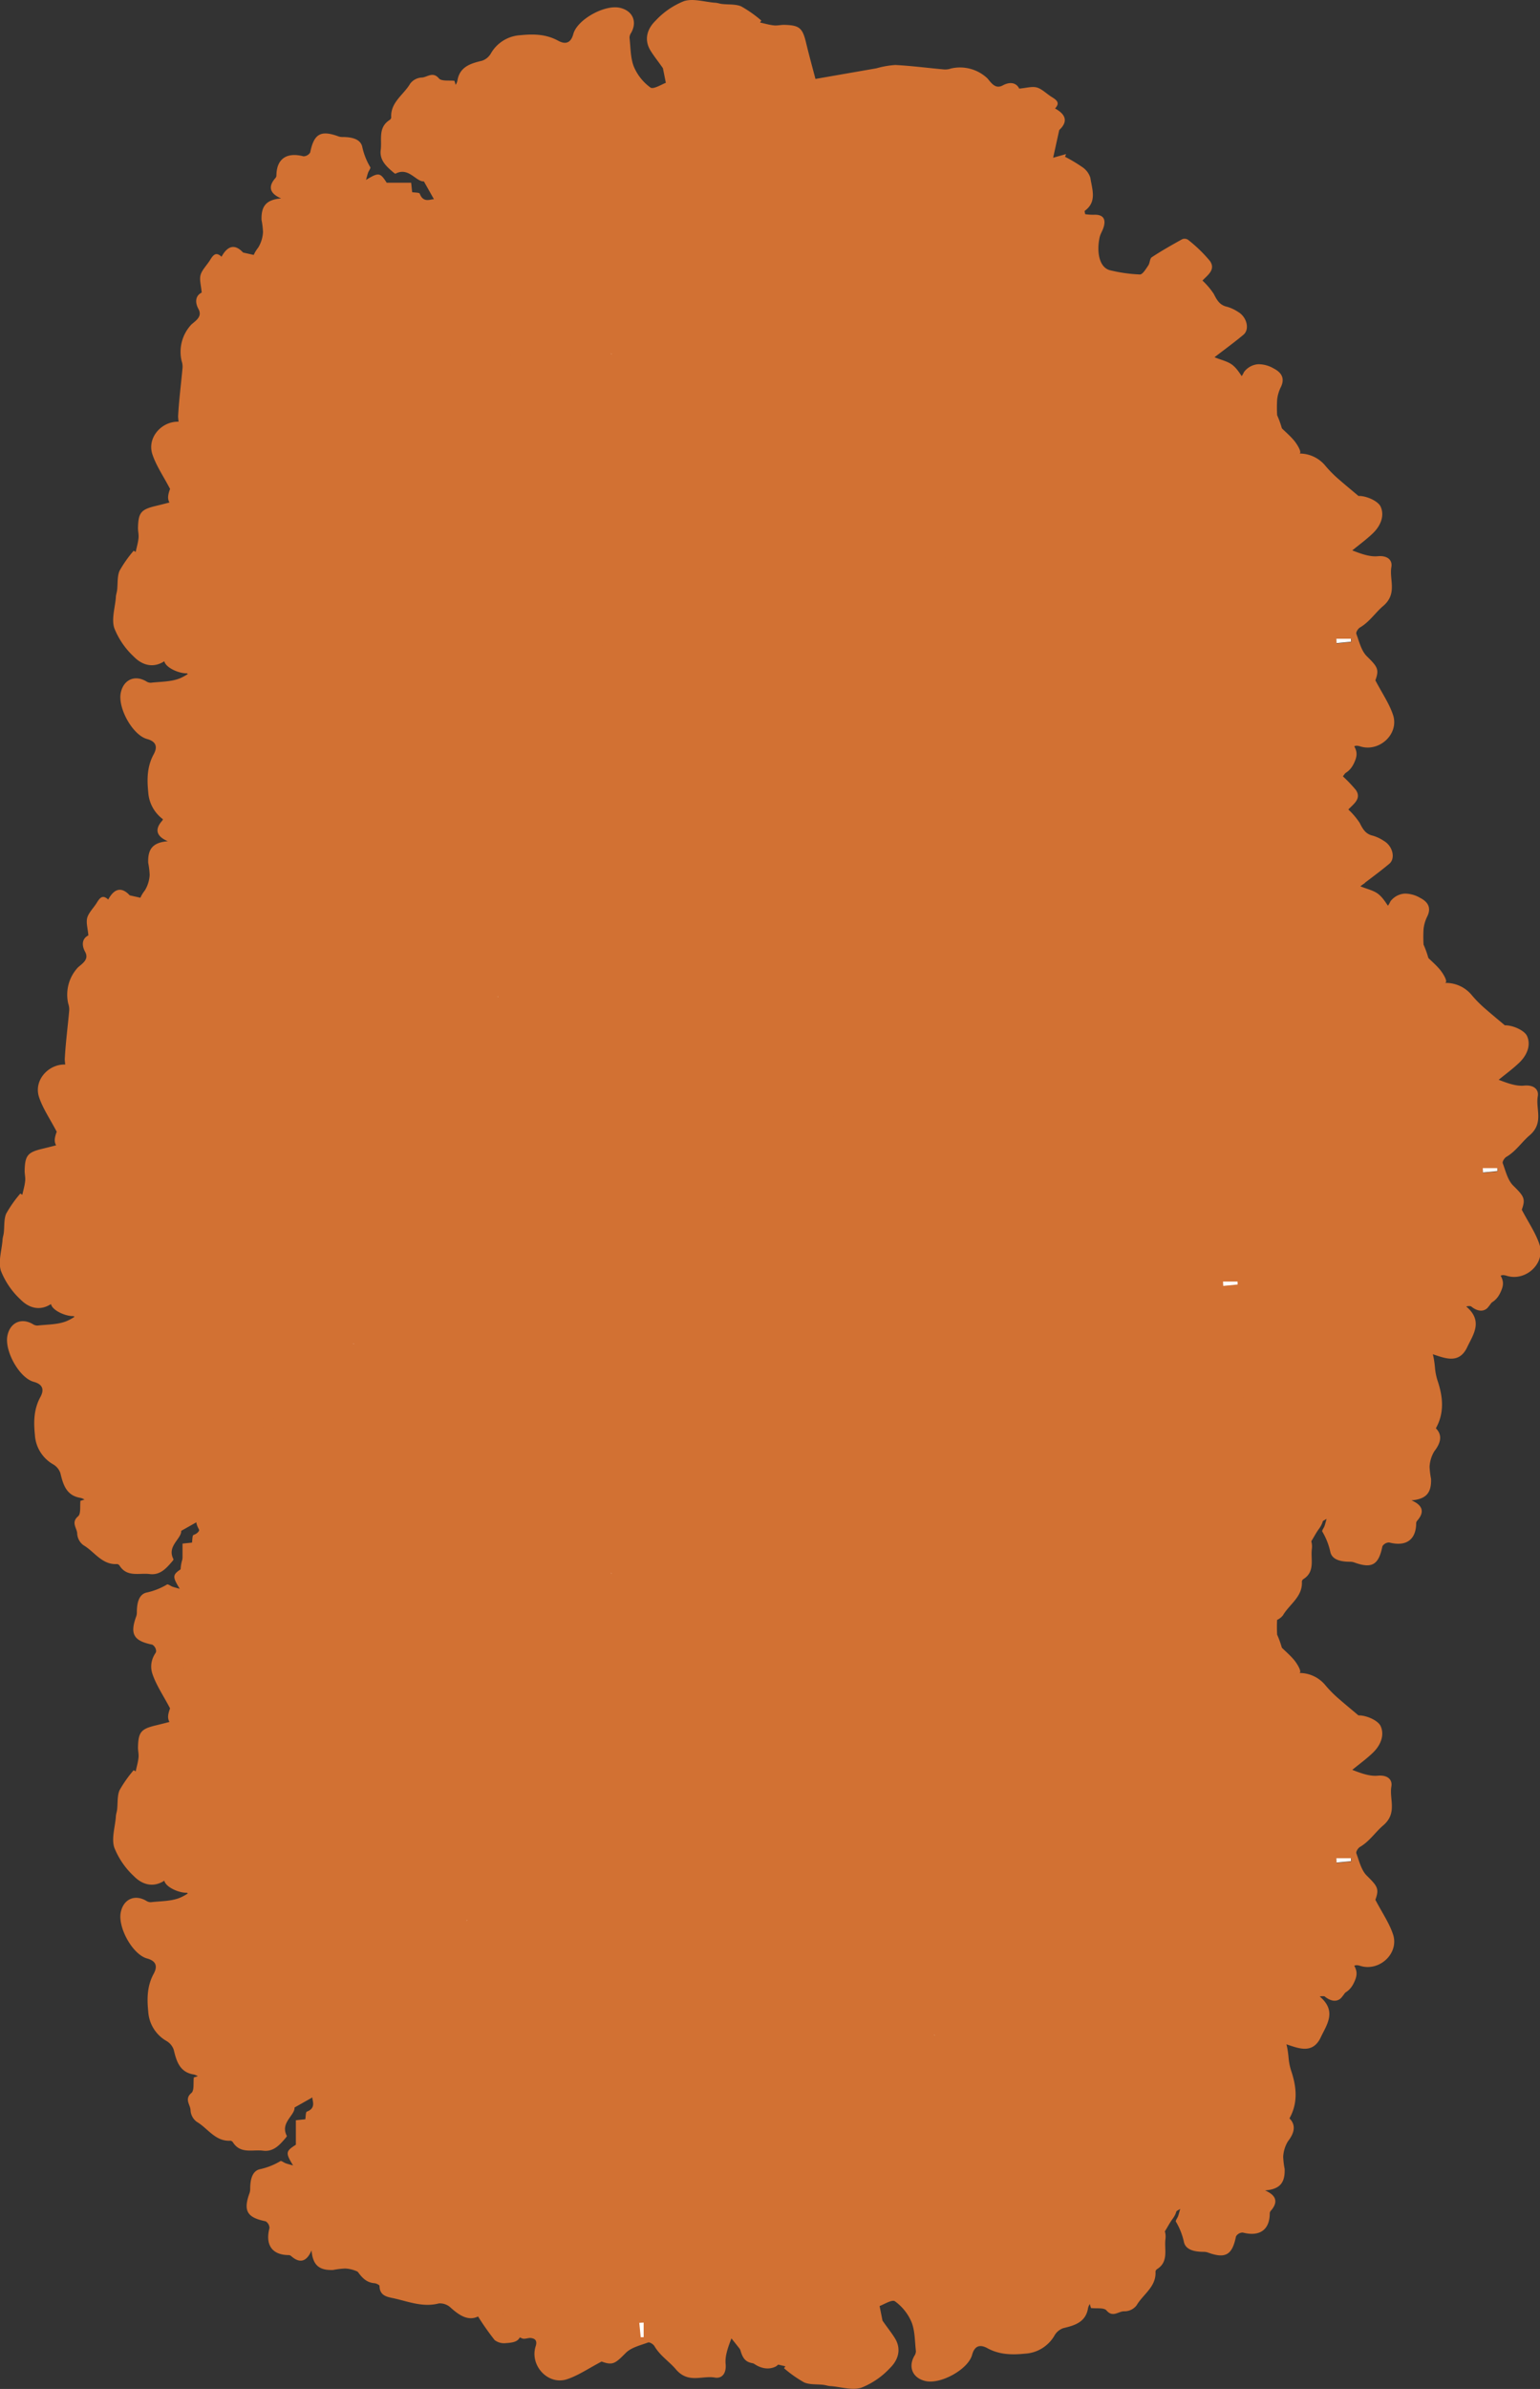 <svg xmlns="http://www.w3.org/2000/svg" viewBox="0 0 326.09 505.43"><rect x="0" y="0" width="326.09" height="505.43" fill="#333333" stroke="none"/><defs><style>.cls-1{fill:#d27133;}.cls-2{fill:#fff;}</style></defs><title>Asset 5</title><g id="Layer_2" data-name="Layer 2"><g id="Layer_1-2" data-name="Layer 1"><path class="cls-1" d="M288.65,150.54v1.31l-3,4.41c1.7,2.24,2,3.17,1.1,5.1-1.34,3-4,3.12-7.45,2.92,3.93,3.16,1.6,6.12.37,8.75-1.88,4-5.34,2-7.9,1.3-.21,2.11-.08,4-.71,5.68a3.87,3.87,0,0,1-3,1.82c-.82,0-1.78-1.32-2.4-2.24a9.46,9.46,0,0,1-.81-2.66c.26,1.72-1.49,3.39-.09,5.21a1.65,1.65,0,0,1-.45,1.54c-2.49,1.25-1.6,4.07-3,5.65,1,1.46,3.93,1,3.31,3.4a2.73,2.73,0,0,1-3.75,2l-2.66,7.13c1.6,1.45.13,3.19-.22,4.8a3.49,3.49,0,0,1-6.18,1.68,34.6,34.6,0,0,1-3.12-5.13,6.53,6.53,0,0,0-1.08-1.8c-1.25-1-2.64-1.89-4-2.82-.61-.43-1.24-.75-1.8-1.17-.72-.55-1.32-1.26-2.07-1.75-2.16-1.44-4.45-2.69-6.49-4.27a4.56,4.56,0,0,1-1.29-2.86,23.3,23.3,0,0,1,.14-4.07h-9.33c1,2.33,4.91.28,5,2.87a30,30,0,0,1,2.45,2.5c.58.76.86,1.76,1.47,2.5,1,1.23,2.18,2.35,3.32,3.48a12,12,0,0,0,1.89,1.62c1.3.84,2.67,1.56,4,2.35a15.66,15.66,0,0,0,2.78,1.67c2,.65,2.8,2.4,1.74,4.22l.85.22c3,.77,3.8,3.19,2,5.58-.73,1-1.23,2.09-1.93,3.08-.84,1.19-1.76,2.33-2.69,3.45a16.75,16.75,0,0,0-2.15,2.44c-.78,1.46-1.43,2.53-3.41,2.85-1.6.26-2.94,1.88-4.52,2.67-1.75.88-2,4.18-5.26,2.77a6.58,6.58,0,0,1,.52,2.12,2.24,2.24,0,0,1-1,1.6c-2.58,1-5.11,1.32-7-1.46a30.92,30.92,0,0,0-2.34-3.19,6,6,0,0,0-2.09-1.67c-1.75-.71-3-2.71-2.52-4.27s1.08-3.16,1.46-4.77A6,6,0,0,0,215,215c-3.9,1.62-7.58,2.2-11.33.51a1.81,1.81,0,0,0-1-.13c-1.17.25-2.31.68-3.49.83-2.68.34-3.79-.71-4.18-3.47a39.21,39.21,0,0,0-1.13-4.43l-.55.13c.17,1.27.27,2.56.51,3.82.43,2.22-1.51,2.74-2.75,3.38-.86.45-2.77.29-3.3-.35-1.3-1.57-3.43-2.66-3.37-5.27,0-.84-1.07-1.71-1.51-2.36-1.94,1.24-3.57,2.26-5.17,3.31a3.88,3.88,0,0,0-1,.85,5.28,5.28,0,0,1-6.69,1.22,2.93,2.93,0,0,0-1.63-.19c-.7,0-1.38.23-2.59.44.36,1.1.83,2.73,1.42,4.33.66,1.79.21,3.74-1.28,4.32a24.08,24.08,0,0,1-4.57,1.34c-2.49.44-3.36-.48-3.93-3.81-2.44,0-3.06-.6-3.13-2.84,0-.58,0-1.17,0-1.75,0-1.46,0-2.88,2.26-2.1.41.14,1.14-.35,1.58-.71a1.17,1.17,0,0,0,0-1.08c-1.35-.76-.93-1.65-.51-2.78a2.24,2.24,0,0,0-1.59-3.11c-1.35-.39-2.73-.32-3.25,1.58a7.52,7.52,0,0,1-1.58,2.51c-.14.17-.79-.07-1.59-.17.34,1.45.23,4,1.17,4.43,2.87,1.47,1.65,4.09,2.39,6.1.12.33,0,1.07-.27,1.18-1.69.83-1.3,2.4-1.58,3.79a5.73,5.73,0,0,1-1.32,2.78,11,11,0,0,1-2.74,1.6,18.31,18.31,0,0,1,.63,2.45c.21,2.07-1.74,4.35-3.49,3.8-2.45-.76-4.24.14-6,1.53-1.94,1.52-3.79,1.21-5.13-.86-.29-.45-.6-.9-1.07-1.61-1.84,2.51-3.59,2-5.47.34a26.92,26.92,0,0,0-3.91-2.68,2,2,0,0,0-1.56-.12c-2.5,1.11-5,2.24-7.4,3.54-1.45.79-2.44.61-3.3-.77-.37,2.52-.87,3.05-3.45,3.21a3.31,3.31,0,0,1-2.4-.63,55.12,55.12,0,0,1-3.52-5c-2.07,1-3.94-.2-5.79-1.86a3.32,3.32,0,0,0-2.5-.91c-3.24.85-6.21-.29-9.21-1-1.4-.34-3.35-.4-3.37-2.7,0-.2-.68-.54-1.05-.57-2-.14-3-1.6-4-3.08a3.57,3.57,0,0,0-1.67-1.4c-2.42-.77-4.41-4.21-3.56-6.59a3,3,0,0,1,1.35-1.26c1.74,1.38,1.69-.67,2.58-1.28-2.66-.23-3.6-2.19-5.09-3.88-2.09-2.38-1.94-4.63-1.45-7.26a5.37,5.37,0,0,0-.32-2.28c-.5-1.8-1.7-3.65-1.5-5.35.31-2.63,2.49-4.42,4.81-5.53.68-.33,2,.59,3,.92a3,3,0,0,0,.63.07l-.34-.52a32,32,0,0,1,4.2-3.22,9,9,0,0,1,4.37-1.22,3.11,3.11,0,0,0,3.23-1.87,20.6,20.6,0,0,1,2.79-3.1c-4.51-1-7.13,1.31-9.76,3.74,1.3-2.94,1.89-6,4.78-8,1.95-1.3,1.6-2.08-.63-3-.52-.21-1.22-.8-1.25-1.24a2.3,2.3,0,0,1,.82-1.84c1.82-1,3.76-1.76,5.87-2.72-.56-.64-.67-.87-.84-.94-3.19-1.24-4.48-3.21-4.54-6.5,0-1.08-.28-2.86-.89-3.09-1.22-.46-.93-1.06-.94-1.87a14.26,14.26,0,0,0-.35-2.17l-1.09.05c-.08.89-.2,1.78-.22,2.67,0,1.41,1.07,3-.88,4,1.71,1.09,2,2.54,1,4.06-.54.79-1.5,1.56-1.54,2.37a4.72,4.72,0,0,1-2.14,3.8,4.34,4.34,0,0,0-1.8,4.15,9.69,9.69,0,0,1-.59,2.6l-.68-.05-1.2-2.17c-1.5,1.58-1.5,1.58-2.29.63l1.94-1.31a37.08,37.08,0,0,1-4.59-3.09c-1.27-1.16-1.82-1.51-2.71.39a4.12,4.12,0,0,1-3,1.64,6.4,6.4,0,0,1-3.32-.92c-1.58-.81-2.41-2.05-1.46-3.95a7.91,7.91,0,0,0,.77-2.65,28.36,28.36,0,0,0,0-3.27,19.12,19.12,0,0,1-1.28-3.92c-.16-1.72,1.53-1.54,2.58-2,2.21-1,4.37-2.06,7.19-3.41a17.75,17.75,0,0,0-4-.2c-1.55.3-3.36,1.81-4.44,1.35-1.74-.75-3,.13-4.5.07a7.08,7.08,0,0,1-5.77-2.59,25,25,0,0,0-3-3c-1.14-1-2.36-2-4-3.38-1.56.06-4.06-1-4.67-2.21-.82-1.71-.28-3.87,1.65-5.72,1.35-1.29,2.88-2.4,4.33-3.59-2-.78-3.76-1.39-5.4-1.23-2,.19-3.14-.78-2.88-2.28.48-2.7-1.34-5.64,1.75-8.26,1.61-1.36,2.88-3.36,4.89-4.53.41-.24.9-1,.78-1.35-.61-1.65-1.05-3.59-2.23-4.75-2.26-2.23-2.65-2.76-1.8-5.09-1.45-2.77-3-5-3.78-7.44-1.21-4,3-7.8,7-6.53,1.18.38,1.68-.06,1.77-1.14,0-.57-.31-1.27-.09-1.72a14.07,14.07,0,0,1,2.34-3.93c1-1,2.38-.63,3.54.35.25.21,1.3-.08,1.57-.45,1.54-2.12,4-2.67,5.95-1.11a27.16,27.16,0,0,1,2.17,2.31c-.26-4,2.06-5.59,5-6.63-5.33-.61-6.6-1.91-7.09-7.12A12.29,12.29,0,0,0,54,67.3c-1.15-3.41-1.48-6.78.36-10.08-1.38-1.37-1.12-3,.33-4.86a7,7,0,0,0,1-3.25,16.66,16.66,0,0,0-.31-2.58c-.1-3,1.06-4.29,4.15-4.55-2.34-1-2.86-2.42-1.24-4.28a.88.88,0,0,0,.24-.5c0-3.58,2.15-5.06,5.72-4.13a1.68,1.68,0,0,0,1.43-.81c.8-3.95,2.22-4.79,6-3.4a2.65,2.65,0,0,0,.85.13c1.74,0,3.73.32,4.16,2a14.29,14.29,0,0,0,1.72,4.39c.13.2-.33.76-.47,1.16s-.26.88-.44,1.53c2.69-1.65,3-1.57,4.38.59h5.18l.21,2c.57.1,1.52.06,1.62.33.76,2.06,2.35,1.09,3,1.17l-2.13-3.78c-1.69.09-3.22-3.1-6-1.64-.1.05-.37-.18-.53-.32-1.46-1.25-2.89-2.55-2.61-4.72S80,27,82.49,25.39a.76.76,0,0,0,.35-.52c-.2-3.23,2.63-4.8,4-7.15a3.25,3.25,0,0,1,2.4-1.31c1.18,0,2.37-1.39,3.7.18.54.64,2.16.37,3.29.51l.26.85a3.32,3.32,0,0,0,.35-.8c.45-3,2.74-3.71,5.23-4.3a3.42,3.42,0,0,0,1.86-1.52,7.69,7.69,0,0,1,6.23-3.88c2.76-.28,5.43-.25,8,1.15,1.49.82,2.69.62,3.24-1.41.84-3.06,6.56-6.21,9.76-5.56,2.78.57,3.86,2.93,2.46,5.36a1.77,1.77,0,0,0-.32,1c.24,2.06.18,4.25.92,6.12a10.5,10.5,0,0,0,3.51,4.41c.62.44,2.35-.66,3.26-1l-.62-3.09c-1-1.44-1.88-2.52-2.6-3.68-1.48-2.37-.7-4.66,1-6.33A16.66,16.66,0,0,1,144.83.24c1.92-.62,4.29.15,6.46.33.54,0,1.06.21,1.59.27,1.37.16,2.88,0,4.07.51a26.12,26.12,0,0,1,4.26,3l-.52.78.18-.38c1.11.24,2,.52,3,.62.71.08,1.45-.12,2.18-.11,3.21.07,3.88.65,4.62,3.73.57,2.38,1.21,4.73,2,7.71l12.92-2.25a18.73,18.73,0,0,1,4-.7c3.44.18,6.86.63,10.29.94a3.64,3.64,0,0,0,1.46-.19,8.44,8.44,0,0,1,7.75,2.09c.85,1,1.69,2.32,3.24,1.48s2.87-.58,3.49.68c1.47-.12,2.72-.53,3.76-.23s2.07,1.35,3.12,2,1.83,1.23.7,2.43c2.53,1.38,2.63,2.95.89,4.56L223,33.37l2.73-.77-.21.57a33,33,0,0,1,3.62,2.16,4.28,4.28,0,0,1,1.74,2.28c.35,2.41,1.47,5.07-1.19,7-.05,0,0,.27.1.71a13,13,0,0,0,1.74.12c1.94-.11,2.71.76,2.17,2.59-.22.77-.71,1.46-.87,2.24-.64,3-.1,6.37,2.27,6.92a31.91,31.91,0,0,0,6.28.88c.58,0,1.26-1.17,1.76-1.9.36-.52.31-1.46.75-1.75,2.08-1.37,4.26-2.6,6.44-3.81a1.34,1.34,0,0,1,1.23.12,30.13,30.13,0,0,1,4.62,4.46c1.36,1.88-.59,3.1-1.56,4.17a15.78,15.78,0,0,1,2.4,2.83c.65,1.29,1.24,2.37,2.8,2.71A8.54,8.54,0,0,1,262.18,66c1.84,1.08,2.48,3.68,1.12,4.82-2,1.67-4.11,3.2-6.13,4.76,1.38.59,3,.89,4,1.81,1.3,1.12,2,2.9,3.26,4.11a14.28,14.28,0,0,0,3.37,1.89c.36.19.73.36,1.33.66l-2.07.74c1.09,1.61,2,3.14,3.07,4.46s2.66,2.51,3.84,3.9c.66.78,1.6,2.32,1.31,2.73-.84,1.17.08,1.33.57,1.82s1.36,1,1.61,1.66a21.92,21.92,0,0,1,1.74,6,17.75,17.75,0,0,1-.93,6.54c-.26.78-2,1.09-2.6,1.4-.23,1.62-.08,3.34-.75,4.62a7.83,7.83,0,0,1-3.37,3.12,13.15,13.15,0,0,1-4.78,1c-3.68.25-4.66-.35-5.81-3-.69.38-1.35.82-2.07,1.13-1.3.56-2.62,1.07-4,1.54a7.08,7.08,0,0,1-2.11.49c-1.38,0-1.71.55-1.08,1.77,1.37,2.63,2.66,5.3,4.1,7.89a2.58,2.58,0,0,0,1.64,1.16c3,.44,5-.84,4.73-5.62.66-.05,1.5-.39,2-.11a16.48,16.48,0,0,1,6.11,6.42c.15.28-.49,1.22-1,1.57a25.47,25.47,0,0,1-2.83,1.63l.86,5.56c1.25-2.67,1.55.62,2.55.05l.94-1.1c1.54.92,2.94,1.83,4.41,2.59a1.71,1.71,0,0,0,1.33-.31c.15-2.52,2.08-1.83,3.45-1.88l1.06-2.36.83-.07c.49,1.36,1,2.71,1.47,4.07a5.31,5.31,0,0,0,.51,1.57C285.48,146.94,287.08,148.73,288.65,150.54ZM143.23,209.2h0ZM129.35,74.81l.05,0,.1.25ZM41.21,111.67l0,.62h3.08l-.05-.92Z"/><path class="cls-2" d="M41.21,111.67l3.05-.3.05.92H41.24Z"/><path class="cls-2" d="M129.36,74.81l.14.23-.1-.25Z"/><path class="cls-2" d="M129.4,74.8l0,0Z"/><path class="cls-2" d="M143.23,209.21h0Z"/><path class="cls-2" d="M143.18,209.22h0Z"/><path class="cls-1" d="M241.68,66.17a20.6,20.6,0,0,1-2.79,3.1c4.51,1,7.13-1.31,9.76-3.74-1.3,2.94-1.89,6-4.78,8-1.95,1.3-1.6,2.08.63,3,.52.21,1.22.8,1.25,1.24a2.3,2.3,0,0,1-.82,1.84c-1.82,1-3.76,1.76-5.87,2.72.56.64.67.87.84.94,3.19,1.24,4.48,3.21,4.54,6.5,0,1.08.28,2.86.89,3.09,1.22.46.93,1.06.94,1.87a14.26,14.26,0,0,0,.35,2.17l1.09-.05c.08-.89.2-1.78.22-2.67,0-1.41-1.07-3,.88-4-1.71-1.09-2-2.54-1-4.06.54-.79,1.5-1.56,1.54-2.37a4.72,4.72,0,0,1,2.14-3.8,4.34,4.34,0,0,0,1.8-4.15,9.69,9.69,0,0,1,.59-2.6l.68.05,1.2,2.17c1.5-1.58,1.5-1.58,2.29-.63L256.12,76a37.08,37.08,0,0,1,4.59,3.09c1.27,1.16,1.82,1.51,2.71-.39a4.12,4.12,0,0,1,3-1.64,6.4,6.4,0,0,1,3.32.92c1.58.81,2.41,2.05,1.46,3.95a7.91,7.91,0,0,0-.77,2.65,28.36,28.36,0,0,0,0,3.27,19.12,19.12,0,0,1,1.28,3.92c.16,1.72-1.53,1.54-2.58,2-2.21,1-4.37,2.06-7.19,3.41a17.75,17.75,0,0,0,4,.2c1.55-.3,3.36-1.81,4.44-1.35,1.74.75,3-.13,4.5-.07a7.08,7.08,0,0,1,5.77,2.59,25,25,0,0,0,3,3c1.14,1,2.36,2,4,3.38,1.56-.06,4.06,1,4.67,2.21.82,1.71.28,3.87-1.65,5.72-1.35,1.29-2.88,2.4-4.33,3.59,2,.78,3.76,1.39,5.4,1.23,2-.19,3.14.78,2.88,2.28-.48,2.7,1.34,5.64-1.75,8.26-1.61,1.36-2.88,3.36-4.89,4.53-.41.24-.9,1-.78,1.35.61,1.65,1.05,3.59,2.23,4.75,2.26,2.23,2.65,2.76,1.8,5.09,1.45,2.77,3,5,3.78,7.44,1.21,4-3,7.8-7,6.53-1.18-.38-1.68.06-1.77,1.14,0,.57.31,1.27.09,1.72a14.07,14.07,0,0,1-2.34,3.93c-1,1-2.38.63-3.54-.35-.25-.21-1.3.08-1.57.45-1.54,2.12-4,2.67-5.95,1.11a27.16,27.16,0,0,1-2.17-2.31c.26,4-2.06,5.59-5,6.63,5.33.61,6.6,1.91,7.09,7.12a12.29,12.29,0,0,0,.55,2.76c1.15,3.41,1.48,6.78-.36,10.08,1.38,1.37,1.12,3-.33,4.86a7,7,0,0,0-1,3.25,16.66,16.66,0,0,0,.31,2.58c.1,3-1.06,4.29-4.15,4.55,2.34,1,2.86,2.42,1.24,4.28a.88.88,0,0,0-.24.5c0,3.58-2.15,5.06-5.72,4.13a1.68,1.68,0,0,0-1.43.81c-.8,3.95-2.22,4.79-6,3.4a2.65,2.65,0,0,0-.85-.13c-1.74,0-3.73-.32-4.16-2a14.29,14.29,0,0,0-1.72-4.39c-.13-.2.33-.76.47-1.16s.26-.88.44-1.53c-2.69,1.65-3,1.57-4.38-.59h-5.18l-.21-2c-.57-.1-1.52-.06-1.62-.33-.76-2.06-2.35-1.09-3-1.17l2.13,3.78c1.69-.09,3.22,3.1,6,1.64.1-.05.37.18.53.32,1.46,1.25,2.89,2.55,2.61,4.72s.74,4.77-1.76,6.36a.76.76,0,0,0-.35.52c.2,3.23-2.63,4.8-4,7.15A3.25,3.25,0,0,1,238,231c-1.18,0-2.37,1.39-3.7-.18-.54-.64-2.16-.37-3.29-.51l-.26-.85a3.32,3.32,0,0,0-.35.8c-.45,3-2.74,3.71-5.23,4.3a3.42,3.42,0,0,0-1.86,1.52,7.69,7.69,0,0,1-6.23,3.88c-2.76.28-5.43.25-8-1.15-1.49-.82-2.69-.62-3.24,1.41-.84,3.06-6.56,6.21-9.76,5.56-2.78-.57-3.86-2.93-2.46-5.36a1.77,1.77,0,0,0,.32-1c-.24-2.06-.18-4.25-.92-6.12a10.5,10.5,0,0,0-3.51-4.41c-.62-.44-2.35.66-3.26,1l.62,3.09c1,1.44,1.88,2.52,2.6,3.68,1.48,2.37.7,4.66-1,6.33a16.66,16.66,0,0,1-6.07,4.17c-1.92.62-4.29-.15-6.46-.33-.54,0-1.06-.21-1.59-.27-1.37-.16-2.88,0-4.07-.51a26.12,26.12,0,0,1-4.26-3l.52-.78-.18.38c-1.11-.24-2-.52-3-.62-.71-.08-1.45.12-2.18.11-3.21-.07-3.88-.65-4.62-3.73-.57-2.38-1.21-4.73-2-7.71L141.71,233a18.73,18.73,0,0,1-4,.7c-3.44-.18-6.86-.63-10.29-.94a3.64,3.64,0,0,0-1.46.19,8.44,8.44,0,0,1-7.75-2.09c-.85-1-1.69-2.32-3.24-1.48s-2.87.58-3.49-.68c-1.47.12-2.72.53-3.76.23s-2.07-1.35-3.12-2-1.83-1.23-.7-2.43c-2.53-1.38-2.63-2.95-.89-4.56l1.3-5.81-2.73.77.21-.57a33,33,0,0,1-3.62-2.16,4.28,4.28,0,0,1-1.74-2.28c-.35-2.41-1.47-5.07,1.19-7,.05,0,0-.27-.1-.71a13,13,0,0,0-1.74-.12c-1.94.11-2.71-.76-2.17-2.59.22-.77.71-1.46.87-2.24.64-3,.1-6.37-2.27-6.92m105.76-17.62-.05,0-.1-.25Zm88.14-36.86,0-.62H283l.05.92Z"/><path class="cls-2" d="M286.07,135.76l-3.05.3-.05-.92h3.08Z"/><path class="cls-2" d="M197.93,172.62l-.14-.23.1.25Z"/><path class="cls-2" d="M197.88,172.63l0,0Z"/><path class="cls-1" d="M205.26,192.09a20.6,20.6,0,0,1-3.1-2.79c-1,4.51,1.31,7.13,3.74,9.76-2.94-1.3-6-1.89-8-4.78-1.3-1.95-2.08-1.6-3,.63-.21.52-.8,1.22-1.24,1.25a2.3,2.3,0,0,1-1.84-.82c-1-1.82-1.76-3.76-2.72-5.87-.64.56-.87.67-.94.84-1.24,3.19-3.21,4.48-6.5,4.54-1.08,0-2.86.28-3.09.89-.46,1.22-1.06.93-1.87.94a14.26,14.26,0,0,0-2.17.35l.05,1.09c.89.08,1.78.2,2.67.22,1.41,0,3-1.07,4,.88,1.09-1.71,2.54-2,4.06-1,.79.54,1.56,1.5,2.37,1.54a4.72,4.72,0,0,1,3.8,2.14,4.34,4.34,0,0,0,4.15,1.8,9.69,9.69,0,0,1,2.6.59l-.05.68-2.17,1.2c1.58,1.5,1.58,1.5.63,2.29l-1.31-1.94a37.08,37.08,0,0,1-3.09,4.59c-1.16,1.27-1.51,1.82.39,2.71a4.12,4.12,0,0,1,1.64,3,6.4,6.4,0,0,1-.92,3.32c-.81,1.58-2.05,2.41-3.95,1.46a7.91,7.91,0,0,0-2.65-.77,28.36,28.36,0,0,0-3.27,0,19.12,19.12,0,0,1-3.92,1.28c-1.72.16-1.54-1.53-2-2.58-1-2.21-2.06-4.37-3.41-7.19a17.75,17.75,0,0,0-.2,4c.3,1.55,1.81,3.36,1.35,4.44-.75,1.74.13,3,.07,4.5a7.08,7.08,0,0,1-2.59,5.77,25,25,0,0,0-3,3c-1,1.14-2,2.36-3.38,4,.06,1.56-1,4.06-2.21,4.67-1.71.82-3.87.28-5.72-1.65-1.29-1.35-2.4-2.88-3.59-4.33-.78,2-1.39,3.76-1.23,5.4.19,2-.78,3.14-2.28,2.88-2.7-.48-5.64,1.34-8.26-1.75-1.36-1.61-3.36-2.88-4.53-4.89-.24-.41-1-.9-1.35-.78-1.65.61-3.59,1.05-4.75,2.23-2.23,2.26-2.76,2.65-5.09,1.8-2.77,1.45-5,3-7.44,3.78-4,1.21-7.8-3-6.53-7,.38-1.18-.06-1.68-1.14-1.77-.57,0-1.27.31-1.72.09a14.07,14.07,0,0,1-3.93-2.34c-1-1-.63-2.38.35-3.54.21-.25-.08-1.3-.45-1.57-2.12-1.54-2.67-4-1.11-5.95A27.16,27.16,0,0,1,107.8,221c-4,.26-5.59-2.06-6.63-5-.61,5.33-1.91,6.6-7.12,7.09a12.29,12.29,0,0,0-2.76.55c-3.41,1.15-6.78,1.48-10.08-.36-1.37,1.38-3,1.12-4.86-.33a7,7,0,0,0-3.25-1,16.66,16.66,0,0,0-2.58.31c-3,.1-4.29-1.06-4.55-4.15-1,2.34-2.42,2.86-4.28,1.24a.88.88,0,0,0-.5-.24c-3.58,0-5.06-2.15-4.13-5.72a1.68,1.68,0,0,0-.81-1.43c-3.95-.8-4.79-2.22-3.4-6a2.65,2.65,0,0,0,.13-.85c0-1.74.32-3.73,2-4.16a14.29,14.29,0,0,0,4.39-1.72c.2-.13.76.33,1.16.47s.88.26,1.53.44c-1.65-2.69-1.57-3,.59-4.38v-5.18l2-.21c.1-.57.06-1.52.33-1.62,2.06-.76,1.09-2.35,1.17-3l-3.78,2.13c.09,1.69-3.1,3.22-1.64,6,.05.1-.18.37-.32.53-1.25,1.46-2.55,2.89-4.72,2.61s-4.77.74-6.36-1.76a.76.76,0,0,0-.52-.35c-3.23.2-4.8-2.63-7.15-4a3.25,3.25,0,0,1-1.31-2.4c0-1.18-1.39-2.37.18-3.7.64-.54.37-2.16.51-3.29l.85-.26a3.32,3.32,0,0,0-.8-.35c-3-.45-3.71-2.74-4.3-5.23a3.42,3.42,0,0,0-1.52-1.86,7.69,7.69,0,0,1-3.88-6.23c-.28-2.76-.25-5.43,1.15-8,.82-1.49.62-2.69-1.41-3.24-3.06-.84-6.21-6.56-5.56-9.76.57-2.78,2.93-3.86,5.36-2.46a1.77,1.77,0,0,0,1,.32c2.06-.24,4.25-.18,6.12-.92A10.5,10.5,0,0,0,42.47,140c.44-.62-.66-2.35-1-3.26l-3.09.62c-1.44,1-2.52,1.88-3.68,2.6-2.37,1.48-4.66.7-6.33-1a16.66,16.66,0,0,1-4.17-6.07c-.62-1.92.15-4.29.33-6.46,0-.54.21-1.06.27-1.59.16-1.37,0-2.88.51-4.07a26.12,26.12,0,0,1,3-4.26l.78.52-.38-.18c.24-1.11.52-2,.62-3,.08-.71-.12-1.45-.11-2.18.07-3.21.65-3.88,3.73-4.62,2.38-.57,4.73-1.21,7.71-2-.74-4.24-1.49-8.58-2.25-12.92a18.73,18.73,0,0,1-.7-4c.18-3.44.63-6.86.94-10.29a3.64,3.64,0,0,0-.19-1.46,8.44,8.44,0,0,1,2.09-7.75c1-.85,2.32-1.69,1.48-3.24s-.58-2.87.68-3.49c-.12-1.47-.53-2.72-.23-3.76s1.35-2.07,2-3.12,1.23-1.83,2.43-.7c1.38-2.53,2.95-2.63,4.56-.89l5.81,1.3L56.6,52l.57.21a33,33,0,0,1,2.16-3.62,4.28,4.28,0,0,1,2.28-1.74c2.41-.35,5.07-1.47,7,1.19,0,.05.27,0,.71-.1a13,13,0,0,0,.12-1.74c-.11-1.94.76-2.71,2.59-2.17.77.22,1.46.71,2.24.87,3,.64,6.37.1,6.92-2.27M98.81,148.35l0-.05.25-.1Zm36.86,88.14.62,0v-3.08l-.92.05Z"/><path class="cls-2" d="M135.67,236.49l-.3-3.05.92-.05v3.08Z"/><path class="cls-2" d="M98.81,148.35l.23-.14-.25.1Z"/><path class="cls-2" d="M98.8,148.3l0,0Z"/><path class="cls-1" d="M319.65,262.54v1.31l-3,4.41c1.7,2.24,2,3.17,1.1,5.1-1.34,3-4,3.12-7.45,2.92,3.93,3.16,1.6,6.12.37,8.75-1.88,4-5.34,2-7.9,1.3-.21,2.11-.08,4-.71,5.68a3.87,3.87,0,0,1-3,1.82c-.82,0-1.78-1.32-2.4-2.24a9.46,9.46,0,0,1-.81-2.66c.26,1.72-1.49,3.39-.09,5.21a1.65,1.65,0,0,1-.45,1.54c-2.49,1.25-1.6,4.07-3,5.65,1,1.46,3.93,1,3.31,3.4a2.73,2.73,0,0,1-3.75,2l-2.66,7.13c1.6,1.45.13,3.19-.22,4.8a3.49,3.49,0,0,1-6.18,1.68,34.6,34.6,0,0,1-3.12-5.13,6.53,6.53,0,0,0-1.08-1.8c-1.25-1-2.64-1.89-4-2.82-.61-.43-1.24-.75-1.8-1.17-.72-.55-1.32-1.26-2.07-1.75-2.16-1.44-4.45-2.69-6.49-4.27a4.56,4.56,0,0,1-1.29-2.86,23.3,23.3,0,0,1,.14-4.07h-9.33c1,2.33,4.91.28,5,2.87a30,30,0,0,1,2.45,2.5c.58.76.86,1.76,1.47,2.5,1,1.23,2.18,2.35,3.32,3.48a12,12,0,0,0,1.89,1.62c1.3.84,2.67,1.56,4,2.35a15.66,15.66,0,0,0,2.78,1.67c2,.65,2.8,2.4,1.74,4.22l.85.22c3,.77,3.8,3.19,2,5.58-.73,1-1.23,2.09-1.93,3.08-.84,1.19-1.76,2.33-2.69,3.45a16.75,16.75,0,0,0-2.15,2.44c-.78,1.46-1.43,2.53-3.41,2.85-1.6.26-2.94,1.88-4.52,2.67-1.75.88-2,4.18-5.26,2.77a6.58,6.58,0,0,1,.52,2.12,2.24,2.24,0,0,1-1,1.6c-2.58,1-5.11,1.32-7-1.46a30.92,30.92,0,0,0-2.34-3.19,6,6,0,0,0-2.09-1.67c-1.75-.71-3-2.71-2.52-4.27s1.08-3.16,1.46-4.77A6,6,0,0,0,246,327c-3.9,1.62-7.58,2.2-11.33.51a1.81,1.81,0,0,0-1-.13c-1.17.25-2.31.68-3.49.83-2.68.34-3.79-.71-4.18-3.47a39.21,39.21,0,0,0-1.13-4.43l-.55.13c.17,1.27.27,2.56.51,3.82.43,2.22-1.51,2.74-2.75,3.38-.86.45-2.77.29-3.3-.35-1.3-1.57-3.43-2.66-3.37-5.27,0-.84-1.07-1.71-1.51-2.36-1.94,1.24-3.57,2.26-5.17,3.31a3.88,3.88,0,0,0-1,.85,5.28,5.28,0,0,1-6.69,1.22,2.93,2.93,0,0,0-1.63-.19c-.7,0-1.38.23-2.59.44.36,1.1.83,2.73,1.42,4.33.66,1.79.21,3.74-1.28,4.32a24.08,24.08,0,0,1-4.57,1.34c-2.49.44-3.36-.48-3.93-3.81-2.44,0-3.06-.6-3.13-2.84,0-.58,0-1.17,0-1.75,0-1.46,0-2.88,2.26-2.1.41.14,1.14-.35,1.58-.71a1.17,1.17,0,0,0,0-1.08c-1.35-.76-.93-1.65-.51-2.78a2.24,2.24,0,0,0-1.59-3.11c-1.35-.39-2.73-.32-3.25,1.58a7.52,7.52,0,0,1-1.58,2.51c-.14.17-.79-.07-1.59-.17.34,1.45.23,4,1.17,4.43,2.87,1.47,1.65,4.09,2.39,6.1.12.33,0,1.07-.27,1.18-1.69.83-1.3,2.4-1.58,3.79a5.73,5.73,0,0,1-1.32,2.78,11,11,0,0,1-2.74,1.6,18.31,18.31,0,0,1,.63,2.45c.21,2.07-1.74,4.35-3.49,3.8-2.45-.76-4.24.14-6,1.53-1.94,1.52-3.79,1.21-5.13-.86-.29-.45-.6-.9-1.07-1.61-1.84,2.51-3.59,2-5.47.34a26.92,26.92,0,0,0-3.91-2.68,2,2,0,0,0-1.56-.12c-2.5,1.11-5,2.24-7.4,3.54-1.45.79-2.44.61-3.3-.77-.37,2.52-.87,3.05-3.45,3.21a3.31,3.31,0,0,1-2.4-.63,55.12,55.12,0,0,1-3.52-5c-2.07,1-3.94-.2-5.79-1.86a3.32,3.32,0,0,0-2.5-.91c-3.24.85-6.21-.29-9.21-1-1.4-.34-3.35-.4-3.37-2.7,0-.2-.68-.54-1.05-.57-2-.14-3-1.6-4-3.08a3.57,3.57,0,0,0-1.67-1.4c-2.42-.77-4.41-4.21-3.56-6.59a3,3,0,0,1,1.35-1.26c1.74,1.38,1.69-.67,2.58-1.28-2.66-.23-3.6-2.19-5.09-3.88-2.09-2.38-1.94-4.63-1.45-7.26a5.37,5.37,0,0,0-.32-2.28c-.5-1.8-1.7-3.65-1.5-5.35.31-2.63,2.49-4.42,4.81-5.53.68-.33,2,.59,3,.92a3,3,0,0,0,.63.07l-.34-.52a32,32,0,0,1,4.2-3.22,9,9,0,0,1,4.37-1.22,3.11,3.11,0,0,0,3.23-1.87,20.6,20.6,0,0,1,2.79-3.1c-4.51-1-7.13,1.31-9.76,3.74,1.3-2.94,1.89-6,4.78-8,1.95-1.3,1.6-2.08-.63-3-.52-.21-1.22-.8-1.25-1.24a2.3,2.3,0,0,1,.82-1.84c1.82-1,3.76-1.76,5.87-2.72-.56-.64-.67-.87-.84-.94-3.19-1.24-4.48-3.21-4.54-6.5,0-1.08-.28-2.86-.89-3.09-1.22-.46-.93-1.06-.94-1.87a14.26,14.26,0,0,0-.35-2.17l-1.09.05c-.08.89-.2,1.78-.22,2.67,0,1.41,1.07,3-.88,4,1.71,1.09,2,2.54,1,4.06-.54.79-1.5,1.56-1.54,2.37a4.72,4.72,0,0,1-2.14,3.8,4.34,4.34,0,0,0-1.8,4.15,9.69,9.69,0,0,1-.59,2.6l-.68-.05-1.2-2.17c-1.5,1.58-1.5,1.58-2.29.63l1.94-1.31a37.08,37.08,0,0,1-4.59-3.09c-1.27-1.16-1.82-1.51-2.71.39a4.12,4.12,0,0,1-3,1.64,6.4,6.4,0,0,1-3.32-.92c-1.58-.81-2.41-2.05-1.46-3.95a7.91,7.91,0,0,0,.77-2.65,28.36,28.36,0,0,0,0-3.27,19.12,19.12,0,0,1-1.28-3.92c-.16-1.72,1.53-1.54,2.58-2,2.21-1,4.37-2.06,7.19-3.41a17.75,17.75,0,0,0-4-.2c-1.55.3-3.36,1.81-4.44,1.35-1.74-.75-3,.13-4.5.07a7.08,7.08,0,0,1-5.77-2.59,25,25,0,0,0-3-3c-1.14-1-2.36-2-4-3.38-1.56.06-4.06-1-4.67-2.21-.82-1.71-.28-3.87,1.65-5.72,1.35-1.29,2.88-2.4,4.33-3.59-2-.78-3.76-1.39-5.4-1.23-2,.19-3.14-.78-2.88-2.28.48-2.7-1.34-5.64,1.75-8.26,1.61-1.36,2.88-3.36,4.89-4.53.41-.24.9-1,.78-1.35-.61-1.65-1.05-3.59-2.23-4.75-2.26-2.23-2.65-2.76-1.8-5.09-1.45-2.77-3-5-3.78-7.44-1.21-4,3-7.8,7-6.53,1.18.38,1.68-.06,1.77-1.14,0-.57-.31-1.27-.09-1.72a14.07,14.07,0,0,1,2.34-3.93c1-1,2.38-.63,3.54.35.25.21,1.3-.08,1.57-.45,1.54-2.12,4-2.67,5.95-1.11a27.16,27.16,0,0,1,2.17,2.31c-.26-4,2.06-5.59,5-6.63-5.33-.61-6.6-1.91-7.09-7.12A12.29,12.29,0,0,0,85,179.3c-1.15-3.41-1.48-6.78.36-10.08-1.38-1.37-1.12-3,.33-4.86a7,7,0,0,0,1-3.25,16.66,16.66,0,0,0-.31-2.58c-.1-3,1.06-4.29,4.15-4.55-2.34-1-2.86-2.42-1.24-4.28a.88.88,0,0,0,.24-.5c0-3.58,2.15-5.06,5.72-4.13a1.68,1.68,0,0,0,1.43-.81c.8-3.95,2.22-4.79,6-3.4a2.65,2.65,0,0,0,.85.13c1.74,0,3.73.32,4.16,2a14.29,14.29,0,0,0,1.72,4.39c.13.2-.33.76-.47,1.16s-.26.88-.44,1.53c2.69-1.65,3-1.57,4.38.59h5.18l.21,2c.57.1,1.52.06,1.62.33.76,2.06,2.35,1.09,3,1.17l-2.13-3.78c-1.69.09-3.22-3.1-6-1.64-.1.05-.37-.18-.53-.32-1.46-1.25-2.89-2.55-2.61-4.72s-.74-4.77,1.76-6.36a.76.76,0,0,0,.35-.52c-.2-3.23,2.63-4.8,4-7.15a3.25,3.25,0,0,1,2.4-1.31c1.18,0,2.37-1.39,3.7.18.54.64,2.16.37,3.29.51l.26.85a3.32,3.32,0,0,0,.35-.8c.45-3,2.74-3.71,5.23-4.3a3.42,3.42,0,0,0,1.86-1.52,7.69,7.69,0,0,1,6.23-3.88c2.76-.28,5.43-.25,8,1.15,1.49.82,2.69.62,3.24-1.41.84-3.06,6.56-6.21,9.76-5.56,2.78.57,3.86,2.93,2.46,5.36a1.77,1.77,0,0,0-.32,1c.24,2.06.18,4.25.92,6.12a10.5,10.5,0,0,0,3.51,4.41c.62.44,2.35-.66,3.26-1l-.62-3.09c-1-1.44-1.88-2.52-2.6-3.68-1.48-2.37-.7-4.66,1-6.33a16.66,16.66,0,0,1,6.07-4.17c1.92-.62,4.29.15,6.46.33.54,0,1.06.21,1.59.27,1.37.16,2.88,0,4.07.51a26.12,26.12,0,0,1,4.26,3l-.52.78.18-.38c1.11.24,2,.52,3,.62.71.08,1.45-.12,2.18-.11,3.21.07,3.88.65,4.62,3.73.57,2.38,1.21,4.73,2,7.71l12.92-2.25a18.73,18.73,0,0,1,4-.7c3.44.18,6.86.63,10.29.94a3.64,3.64,0,0,0,1.46-.19,8.44,8.44,0,0,1,7.75,2.09c.85,1,1.69,2.32,3.24,1.48s2.87-.58,3.49.68c1.47-.12,2.72-.53,3.76-.23s2.07,1.35,3.12,2,1.83,1.23.7,2.43c2.53,1.38,2.63,2.95.89,4.56l-1.3,5.81,2.73-.77-.21.57a33,33,0,0,1,3.62,2.16,4.28,4.28,0,0,1,1.74,2.28c.35,2.41,1.47,5.07-1.19,7-.05,0,0,.27.1.71a13,13,0,0,0,1.74.12c1.94-.11,2.71.76,2.17,2.59-.22.77-.71,1.46-.87,2.24-.64,3-.1,6.37,2.27,6.92a31.91,31.91,0,0,0,6.28.88c.58,0,1.26-1.17,1.76-1.9.36-.52.31-1.46.75-1.75,2.08-1.37,4.26-2.6,6.44-3.81a1.34,1.34,0,0,1,1.23.12,30.13,30.13,0,0,1,4.62,4.46c1.36,1.88-.59,3.1-1.56,4.17a15.78,15.78,0,0,1,2.4,2.83c.65,1.29,1.24,2.37,2.8,2.71a8.54,8.54,0,0,1,2.35,1.12c1.84,1.08,2.48,3.68,1.12,4.82-2,1.67-4.11,3.2-6.13,4.76,1.38.59,3,.89,4,1.81,1.3,1.12,2,2.9,3.26,4.11a14.28,14.28,0,0,0,3.37,1.89c.36.19.73.36,1.33.66l-2.07.74c1.09,1.61,2,3.14,3.07,4.46s2.66,2.51,3.84,3.9c.66.78,1.6,2.32,1.31,2.73-.84,1.17.08,1.33.57,1.82s1.36,1,1.61,1.66a21.92,21.92,0,0,1,1.74,6,17.75,17.75,0,0,1-.93,6.54c-.26.78-2,1.09-2.6,1.4-.23,1.62-.08,3.34-.75,4.62a7.83,7.83,0,0,1-3.37,3.12,13.15,13.15,0,0,1-4.78,1c-3.68.25-4.66-.35-5.81-3-.69.38-1.35.82-2.07,1.13-1.3.56-2.62,1.07-4,1.54a7.08,7.08,0,0,1-2.11.49c-1.38,0-1.71.55-1.08,1.77,1.37,2.63,2.66,5.3,4.1,7.89a2.58,2.58,0,0,0,1.64,1.16c3,.44,5-.84,4.73-5.62.66-.05,1.5-.39,2-.11a16.48,16.48,0,0,1,6.11,6.42c.15.28-.49,1.22-1,1.57a25.47,25.47,0,0,1-2.83,1.63l.86,5.56c1.25-2.67,1.55.62,2.55.05l.94-1.1c1.54.92,2.94,1.83,4.41,2.59a1.71,1.71,0,0,0,1.33-.31c.15-2.52,2.08-1.83,3.45-1.88l1.06-2.36.83-.07c.49,1.36,1,2.71,1.47,4.07a5.31,5.31,0,0,0,.51,1.57C316.48,258.94,318.08,260.73,319.65,262.54ZM174.23,321.2h0ZM160.35,186.81l.05,0,.1.25ZM72.21,223.67l0,.62h3.08l-.05-.92Z"/><path class="cls-2" d="M72.21,223.67l3.05-.3.05.92H72.24Z"/><path class="cls-2" d="M160.36,186.81l.14.23-.1-.25Z"/><path class="cls-2" d="M160.4,186.8l0,0Z"/><path class="cls-2" d="M174.23,321.21h0Z"/><path class="cls-2" d="M174.18,321.22h0Z"/><path class="cls-1" d="M272.68,178.17a20.6,20.6,0,0,1-2.79,3.1c4.51,1,7.13-1.31,9.76-3.74-1.3,2.94-1.89,6-4.78,8-1.95,1.3-1.6,2.08.63,3,.52.21,1.22.8,1.25,1.24a2.3,2.3,0,0,1-.82,1.84c-1.82,1-3.76,1.76-5.87,2.72.56.64.67.87.84.94,3.19,1.24,4.48,3.21,4.54,6.5,0,1.08.28,2.86.89,3.09,1.22.46.93,1.06.94,1.87a14.26,14.26,0,0,0,.35,2.17l1.09-.05c.08-.89.2-1.78.22-2.67,0-1.41-1.07-3,.88-4-1.71-1.09-2-2.54-1-4.06.54-.79,1.5-1.56,1.54-2.37a4.72,4.72,0,0,1,2.14-3.8,4.34,4.34,0,0,0,1.8-4.15,9.69,9.69,0,0,1,.59-2.6l.68.05,1.2,2.17c1.5-1.58,1.5-1.58,2.29-.63L287.12,188a37.08,37.08,0,0,1,4.59,3.09c1.27,1.16,1.82,1.51,2.71-.39a4.12,4.12,0,0,1,3-1.64,6.4,6.4,0,0,1,3.32.92c1.58.81,2.41,2.05,1.46,3.95a7.91,7.91,0,0,0-.77,2.65,28.36,28.36,0,0,0,0,3.27,19.12,19.12,0,0,1,1.28,3.92c.16,1.72-1.53,1.54-2.58,2-2.21,1-4.37,2.06-7.19,3.41a17.75,17.75,0,0,0,4,.2c1.55-.3,3.36-1.81,4.44-1.35,1.74.75,3-.13,4.5-.07a7.08,7.08,0,0,1,5.77,2.59,25,25,0,0,0,3,3c1.14,1,2.36,2,4,3.38,1.56-.06,4.06,1,4.67,2.21.82,1.71.28,3.87-1.65,5.72-1.35,1.29-2.88,2.4-4.33,3.59,2,.78,3.76,1.39,5.4,1.23,2-.19,3.14.78,2.88,2.28-.48,2.7,1.34,5.64-1.75,8.26-1.61,1.36-2.88,3.36-4.89,4.53-.41.24-.9,1-.78,1.35.61,1.65,1.05,3.59,2.23,4.75,2.26,2.23,2.65,2.76,1.8,5.09,1.45,2.77,3,5,3.78,7.44,1.21,4-3,7.8-7,6.53-1.18-.38-1.68.06-1.77,1.14,0,.57.31,1.27.09,1.72a14.07,14.07,0,0,1-2.34,3.93c-1,1-2.38.63-3.54-.35-.25-.21-1.3.08-1.57.45-1.54,2.12-4,2.67-5.95,1.11a27.16,27.16,0,0,1-2.17-2.31c.26,4-2.06,5.59-5,6.63,5.33.61,6.6,1.91,7.09,7.12a12.29,12.29,0,0,0,.55,2.76c1.15,3.41,1.48,6.78-.36,10.08,1.38,1.37,1.12,3-.33,4.86a7,7,0,0,0-1,3.25,16.66,16.66,0,0,0,.31,2.58c.1,3-1.06,4.29-4.15,4.55,2.34,1,2.86,2.42,1.24,4.28a.88.88,0,0,0-.24.5c0,3.58-2.15,5.06-5.72,4.13a1.68,1.68,0,0,0-1.43.81c-.8,3.95-2.22,4.79-6,3.4a2.65,2.65,0,0,0-.85-.13c-1.74,0-3.73-.32-4.16-2a14.29,14.29,0,0,0-1.72-4.39c-.13-.2.33-.76.47-1.16s.26-.88.44-1.53c-2.69,1.65-3,1.57-4.38-.59h-5.18l-.21-2c-.57-.1-1.52-.06-1.62-.33-.76-2.06-2.35-1.09-3-1.17l2.13,3.78c1.69-.09,3.22,3.1,6,1.64.1-.05.37.18.53.32,1.46,1.25,2.89,2.55,2.61,4.72s.74,4.77-1.76,6.36a.76.76,0,0,0-.35.52c.2,3.23-2.63,4.8-4,7.15A3.25,3.25,0,0,1,269,343c-1.18,0-2.37,1.39-3.7-.18-.54-.64-2.16-.37-3.29-.51l-.26-.85a3.32,3.32,0,0,0-.35.8c-.45,3-2.74,3.71-5.23,4.3a3.42,3.42,0,0,0-1.86,1.52,7.69,7.69,0,0,1-6.23,3.88c-2.76.28-5.43.25-8-1.15-1.49-.82-2.69-.62-3.24,1.41-.84,3.06-6.56,6.21-9.76,5.56-2.78-.57-3.86-2.93-2.46-5.36a1.77,1.77,0,0,0,.32-1c-.24-2.06-.18-4.25-.92-6.12a10.5,10.5,0,0,0-3.51-4.41c-.62-.44-2.35.66-3.26,1l.62,3.09c1,1.44,1.88,2.52,2.6,3.68,1.48,2.37.7,4.66-1,6.33a16.66,16.66,0,0,1-6.07,4.17c-1.92.62-4.29-.15-6.46-.33-.54,0-1.06-.21-1.59-.27-1.37-.16-2.88,0-4.07-.51a26.12,26.12,0,0,1-4.26-3l.52-.78-.18.38c-1.11-.24-2-.52-3-.62-.71-.08-1.45.12-2.18.11-3.21-.07-3.88-.65-4.62-3.73-.57-2.38-1.21-4.73-2-7.71L172.71,345a18.73,18.73,0,0,1-4,.7c-3.44-.18-6.86-.63-10.29-.94a3.64,3.64,0,0,0-1.46.19,8.44,8.44,0,0,1-7.75-2.09c-.85-1-1.69-2.32-3.24-1.48s-2.87.58-3.49-.68c-1.47.12-2.72.53-3.76.23s-2.07-1.35-3.12-2-1.83-1.23-.7-2.43c-2.53-1.38-2.63-2.95-.89-4.56l1.3-5.81-2.73.77.21-.57a33,33,0,0,1-3.62-2.16,4.28,4.28,0,0,1-1.74-2.28c-.35-2.41-1.47-5.07,1.19-7,.05,0,0-.27-.1-.71a13,13,0,0,0-1.74-.12c-1.94.11-2.71-.76-2.17-2.59.22-.77.71-1.46.87-2.24.64-3,.1-6.37-2.27-6.92m105.76-17.62-.05,0-.1-.25Zm88.14-36.86,0-.62H314l.05.92Z"/><path class="cls-2" d="M317.07,247.76l-3.05.3-.05-.92h3.08Z"/><path class="cls-2" d="M228.93,284.62l-.14-.23.1.25Z"/><path class="cls-2" d="M228.88,284.63l0,0Z"/><path class="cls-1" d="M236.26,304.09a20.6,20.6,0,0,1-3.1-2.79c-1,4.51,1.31,7.13,3.74,9.76-2.94-1.3-6-1.89-8-4.78-1.3-1.95-2.08-1.6-3,.63-.21.52-.8,1.22-1.24,1.25a2.3,2.3,0,0,1-1.84-.82c-1-1.82-1.76-3.76-2.72-5.87-.64.56-.87.67-.94.84-1.24,3.19-3.21,4.48-6.5,4.54-1.08,0-2.86.28-3.09.89-.46,1.22-1.06.93-1.87.94a14.26,14.26,0,0,0-2.17.35l.05,1.09c.89.08,1.78.2,2.67.22,1.41,0,3-1.07,4,.88,1.09-1.71,2.54-2,4.06-1,.79.54,1.56,1.5,2.37,1.54a4.72,4.72,0,0,1,3.8,2.14,4.34,4.34,0,0,0,4.15,1.8,9.69,9.69,0,0,1,2.6.59l-.05.68-2.17,1.2c1.58,1.5,1.58,1.5.63,2.29l-1.31-1.94a37.08,37.08,0,0,1-3.09,4.59c-1.16,1.27-1.51,1.82.39,2.71a4.12,4.12,0,0,1,1.64,3,6.4,6.4,0,0,1-.92,3.32c-.81,1.58-2.05,2.41-3.95,1.46a7.91,7.91,0,0,0-2.65-.77,28.36,28.36,0,0,0-3.27,0,19.12,19.12,0,0,1-3.92,1.28c-1.72.16-1.54-1.53-2-2.58-1-2.21-2.06-4.37-3.41-7.19a17.75,17.75,0,0,0-.2,4c.3,1.55,1.81,3.36,1.35,4.44-.75,1.74.13,3,.07,4.5a7.08,7.08,0,0,1-2.59,5.77,25,25,0,0,0-3,3c-1,1.14-2,2.36-3.38,4,.06,1.56-1,4.06-2.21,4.67-1.71.82-3.87.28-5.72-1.65-1.29-1.35-2.4-2.88-3.59-4.33-.78,2-1.39,3.76-1.23,5.4.19,2-.78,3.14-2.28,2.88-2.7-.48-5.64,1.34-8.26-1.75-1.36-1.61-3.36-2.88-4.53-4.89-.24-.41-1-.9-1.35-.78-1.65.61-3.59,1.05-4.75,2.23-2.23,2.26-2.76,2.65-5.09,1.8-2.77,1.45-5,3-7.44,3.78-4,1.21-7.8-3-6.53-7,.38-1.18-.06-1.68-1.14-1.77-.57,0-1.27.31-1.72.09a14.07,14.07,0,0,1-3.93-2.34c-1-1-.63-2.38.35-3.54.21-.25-.08-1.3-.45-1.57-2.12-1.54-2.67-4-1.11-5.95A27.16,27.16,0,0,1,138.8,333c-4,.26-5.59-2.06-6.63-5-.61,5.33-1.91,6.6-7.12,7.09a12.29,12.29,0,0,0-2.76.55c-3.41,1.15-6.78,1.48-10.08-.36-1.37,1.38-3,1.12-4.86-.33a7,7,0,0,0-3.25-1,16.66,16.66,0,0,0-2.58.31c-3,.1-4.29-1.06-4.55-4.15-1,2.34-2.42,2.86-4.28,1.24a.88.88,0,0,0-.5-.24c-3.58,0-5.06-2.15-4.13-5.72a1.68,1.68,0,0,0-.81-1.43c-3.95-.8-4.79-2.22-3.4-6a2.65,2.65,0,0,0,.13-.85c0-1.74.32-3.73,2-4.16a14.29,14.29,0,0,0,4.39-1.72c.2-.13.76.33,1.16.47s.88.26,1.53.44c-1.65-2.69-1.57-3,.59-4.38v-5.18l2-.21c.1-.57.06-1.52.33-1.62,2.06-.76,1.09-2.35,1.17-3l-3.78,2.13c.09,1.69-3.1,3.22-1.64,6,.05.1-.18.37-.32.53-1.25,1.46-2.55,2.89-4.72,2.61s-4.77.74-6.36-1.76a.76.76,0,0,0-.52-.35c-3.23.2-4.8-2.63-7.15-4a3.25,3.25,0,0,1-1.31-2.4c0-1.18-1.39-2.37.18-3.7.64-.54.37-2.16.51-3.29l.85-.26a3.32,3.32,0,0,0-.8-.35c-3-.45-3.71-2.74-4.3-5.23a3.42,3.42,0,0,0-1.52-1.86,7.69,7.69,0,0,1-3.88-6.23c-.28-2.76-.25-5.43,1.15-8,.82-1.49.62-2.69-1.41-3.24-3.06-.84-6.21-6.56-5.56-9.76.57-2.78,2.93-3.86,5.36-2.46a1.77,1.77,0,0,0,1,.32c2.06-.24,4.25-.18,6.12-.92A10.5,10.5,0,0,0,73.47,252c.44-.62-.66-2.35-1-3.26l-3.09.62c-1.44,1-2.52,1.88-3.68,2.6-2.37,1.48-4.66.7-6.33-1a16.66,16.66,0,0,1-4.17-6.07c-.62-1.92.15-4.29.33-6.46,0-.54.21-1.06.27-1.59.16-1.37,0-2.88.51-4.07a26.12,26.12,0,0,1,3-4.26l.78.52-.38-.18c.24-1.11.52-2,.62-3,.08-.71-.12-1.45-.11-2.18.07-3.21.65-3.88,3.73-4.62,2.38-.57,4.73-1.21,7.71-2-.74-4.24-1.49-8.58-2.25-12.92a18.73,18.73,0,0,1-.7-4c.18-3.44.63-6.86.94-10.29a3.64,3.64,0,0,0-.19-1.46,8.44,8.44,0,0,1,2.09-7.75c1-.85,2.32-1.69,1.48-3.24s-.58-2.87.68-3.49c-.12-1.47-.53-2.72-.23-3.76s1.35-2.07,2-3.12,1.23-1.83,2.43-.7c1.38-2.53,2.95-2.63,4.56-.89l5.81,1.3L87.6,164l.57.21a33,33,0,0,1,2.16-3.62,4.28,4.28,0,0,1,2.28-1.74c2.41-.35,5.07-1.47,7,1.19,0,.05.27,0,.71-.1a13,13,0,0,0,.12-1.74c-.11-1.94.76-2.71,2.59-2.17.77.22,1.46.71,2.24.87,3,.64,6.37.1,6.92-2.27m17.62,105.76,0-.05.25-.1Zm36.86,88.14.62,0v-3.08l-.92.05Z"/><path class="cls-2" d="M166.67,348.49l-.3-3.05.92-.05v3.08Z"/><path class="cls-2" d="M129.81,260.35l.23-.14-.25.1Z"/><path class="cls-2" d="M129.8,260.3l0,0Z"/><path class="cls-1" d="M264.65,286.54v1.31l-3,4.41c1.7,2.24,2,3.17,1.1,5.1-1.34,3-4,3.12-7.45,2.92,3.93,3.16,1.6,6.12.37,8.75-1.88,4-5.34,2-7.9,1.3-.21,2.11-.08,4-.71,5.68a3.87,3.87,0,0,1-3,1.82c-.82,0-1.78-1.32-2.4-2.24a9.46,9.46,0,0,1-.81-2.66c.26,1.72-1.49,3.39-.09,5.21a1.65,1.65,0,0,1-.45,1.54c-2.49,1.25-1.6,4.07-3,5.65,1,1.46,3.93,1,3.31,3.4a2.73,2.73,0,0,1-3.75,2l-2.66,7.13c1.6,1.45.13,3.19-.22,4.8a3.49,3.49,0,0,1-6.18,1.68,34.6,34.6,0,0,1-3.12-5.13,6.53,6.53,0,0,0-1.08-1.8c-1.25-1-2.64-1.89-4-2.82-.61-.43-1.24-.75-1.8-1.17-.72-.55-1.32-1.26-2.07-1.75-2.16-1.44-4.45-2.69-6.49-4.27a4.56,4.56,0,0,1-1.29-2.86,23.3,23.3,0,0,1,.14-4.07h-9.33c1,2.33,4.91.28,5,2.87a30,30,0,0,1,2.45,2.5c.58.76.86,1.76,1.47,2.5,1,1.23,2.18,2.35,3.32,3.48a12,12,0,0,0,1.89,1.62c1.3.84,2.67,1.56,4,2.35a15.66,15.66,0,0,0,2.78,1.67c2,.65,2.8,2.4,1.74,4.22l.85.22c3,.77,3.8,3.19,2,5.58-.73,1-1.23,2.09-1.93,3.08-.84,1.19-1.76,2.33-2.69,3.45a16.75,16.75,0,0,0-2.15,2.44c-.78,1.46-1.43,2.53-3.41,2.85-1.6.26-2.94,1.88-4.52,2.67-1.75.88-2,4.18-5.26,2.77a6.58,6.58,0,0,1,.52,2.12,2.24,2.24,0,0,1-1,1.6c-2.58,1-5.11,1.32-7-1.46a30.92,30.92,0,0,0-2.34-3.19,6,6,0,0,0-2.09-1.67c-1.75-.71-3-2.71-2.52-4.27s1.08-3.16,1.46-4.77A6,6,0,0,0,191,351c-3.9,1.62-7.58,2.2-11.33.51a1.81,1.81,0,0,0-1-.13c-1.17.25-2.31.68-3.49.83-2.68.34-3.79-.71-4.18-3.47a39.21,39.21,0,0,0-1.13-4.43l-.55.13c.17,1.27.27,2.56.51,3.82.43,2.22-1.51,2.74-2.75,3.38-.86.45-2.77.29-3.3-.35-1.3-1.57-3.43-2.66-3.37-5.27,0-.84-1.07-1.71-1.51-2.36-1.94,1.24-3.57,2.26-5.17,3.31a3.88,3.88,0,0,0-1,.85,5.28,5.28,0,0,1-6.69,1.22,2.93,2.93,0,0,0-1.63-.19c-.7,0-1.38.23-2.59.44.36,1.1.83,2.73,1.42,4.33.66,1.79.21,3.74-1.28,4.32a24.08,24.08,0,0,1-4.57,1.34c-2.49.44-3.36-.48-3.93-3.81-2.44,0-3.06-.6-3.13-2.84,0-.58,0-1.17,0-1.75,0-1.46,0-2.88,2.26-2.1.41.14,1.14-.35,1.58-.71a1.17,1.17,0,0,0,0-1.08c-1.35-.76-.93-1.65-.51-2.78a2.24,2.24,0,0,0-1.59-3.11c-1.35-.39-2.73-.32-3.25,1.58a7.52,7.52,0,0,1-1.58,2.51c-.14.17-.79-.07-1.59-.17.34,1.45.23,4,1.17,4.43,2.87,1.47,1.65,4.09,2.39,6.1.12.33,0,1.07-.27,1.18-1.69.83-1.3,2.4-1.58,3.79a5.73,5.73,0,0,1-1.32,2.78,11,11,0,0,1-2.74,1.6,18.31,18.31,0,0,1,.63,2.45c.21,2.07-1.74,4.35-3.49,3.8-2.45-.76-4.24.14-6,1.53-1.94,1.52-3.79,1.21-5.13-.86-.29-.45-.6-.9-1.07-1.61-1.84,2.51-3.59,2-5.47.34a26.92,26.92,0,0,0-3.91-2.68,2,2,0,0,0-1.56-.12c-2.5,1.11-5,2.24-7.4,3.54-1.45.79-2.44.61-3.3-.77-.37,2.52-.87,3.05-3.45,3.21a3.31,3.31,0,0,1-2.4-.63,55.12,55.12,0,0,1-3.52-5c-2.07,1-3.94-.2-5.79-1.86a3.32,3.32,0,0,0-2.5-.91c-3.24.85-6.21-.29-9.21-1-1.4-.34-3.35-.4-3.37-2.7,0-.2-.68-.54-1.05-.57-2-.14-3-1.6-4-3.08a3.57,3.57,0,0,0-1.67-1.4c-2.42-.77-4.41-4.21-3.56-6.59a3,3,0,0,1,1.35-1.26c1.74,1.38,1.69-.67,2.58-1.28-2.66-.23-3.6-2.19-5.09-3.88-2.09-2.38-1.94-4.63-1.45-7.26a5.37,5.37,0,0,0-.32-2.28c-.5-1.8-1.7-3.65-1.5-5.35.31-2.63,2.49-4.42,4.81-5.53.68-.33,2,.59,3,.92a3,3,0,0,0,.63.07l-.34-.52a32,32,0,0,1,4.2-3.22,9,9,0,0,1,4.37-1.22,3.11,3.11,0,0,0,3.23-1.87,20.6,20.6,0,0,1,2.79-3.1c-4.51-1-7.13,1.31-9.76,3.74,1.3-2.94,1.89-6,4.78-8,1.95-1.3,1.6-2.08-.63-3-.52-.21-1.22-.8-1.25-1.24a2.3,2.3,0,0,1,.82-1.84c1.82-1,3.76-1.76,5.87-2.72-.56-.64-.67-.87-.84-.94-3.19-1.24-4.48-3.21-4.54-6.5,0-1.08-.28-2.86-.89-3.09-1.22-.46-.93-1.06-.94-1.87a14.26,14.26,0,0,0-.35-2.17l-1.09.05c-.08.89-.2,1.78-.22,2.67,0,1.41,1.07,3-.88,4,1.71,1.09,2,2.54,1,4.06-.54.79-1.5,1.56-1.54,2.37a4.72,4.72,0,0,1-2.14,3.8,4.34,4.34,0,0,0-1.8,4.15,9.69,9.69,0,0,1-.59,2.6l-.68-.05-1.2-2.17c-1.5,1.58-1.5,1.58-2.29.63l1.94-1.31a37.08,37.08,0,0,1-4.59-3.09c-1.27-1.16-1.82-1.51-2.71.39a4.12,4.12,0,0,1-3,1.64,6.4,6.4,0,0,1-3.32-.92c-1.58-.81-2.41-2.05-1.46-3.95a7.91,7.91,0,0,0,.77-2.65,28.36,28.36,0,0,0,0-3.27,19.12,19.12,0,0,1-1.28-3.92c-.16-1.72,1.53-1.54,2.58-2,2.21-1,4.37-2.06,7.19-3.41a17.75,17.75,0,0,0-4-.2c-1.55.3-3.36,1.81-4.44,1.35-1.74-.75-3,.13-4.5.07a7.08,7.08,0,0,1-5.77-2.59,25,25,0,0,0-3-3c-1.14-1-2.36-2-4-3.38-1.56.06-4.06-1-4.67-2.21-.82-1.71-.28-3.87,1.65-5.72,1.35-1.29,2.88-2.4,4.33-3.59-2-.78-3.76-1.39-5.4-1.23-2,.19-3.14-.78-2.88-2.28.48-2.7-1.34-5.64,1.75-8.26,1.61-1.36,2.88-3.36,4.89-4.53.41-.24.9-1,.78-1.35-.61-1.65-1.05-3.59-2.23-4.75-2.26-2.23-2.65-2.76-1.8-5.09-1.45-2.77-3-5-3.78-7.44-1.21-4,3-7.8,7-6.53,1.18.38,1.68-.06,1.77-1.14,0-.57-.31-1.27-.09-1.72a14.07,14.07,0,0,1,2.34-3.93c1-1,2.38-.63,3.54.35.25.21,1.3-.08,1.57-.45,1.54-2.12,4-2.67,5.95-1.11a27.16,27.16,0,0,1,2.17,2.31c-.26-4,2.06-5.59,5-6.63-5.33-.61-6.6-1.91-7.09-7.12A12.29,12.29,0,0,0,30,203.3c-1.15-3.41-1.48-6.78.36-10.08-1.38-1.37-1.12-3,.33-4.86a7,7,0,0,0,1-3.25,16.66,16.66,0,0,0-.31-2.58c-.1-3,1.06-4.29,4.15-4.55-2.34-1-2.86-2.42-1.24-4.28a.88.88,0,0,0,.24-.5c0-3.58,2.15-5.06,5.72-4.13a1.68,1.68,0,0,0,1.43-.81c.8-3.95,2.22-4.79,6-3.4a2.65,2.65,0,0,0,.85.13c1.74,0,3.73.32,4.16,2a14.29,14.29,0,0,0,1.72,4.39c.13.2-.33.76-.47,1.16s-.26.88-.44,1.53c2.69-1.65,3-1.57,4.38.59h5.18l.21,2c.57.1,1.52.06,1.62.33.76,2.06,2.35,1.09,3,1.17l-2.13-3.78c-1.69.09-3.22-3.1-6-1.64-.1.05-.37-.18-.53-.32-1.46-1.25-2.89-2.55-2.61-4.72S56,163,58.49,161.39a.76.76,0,0,0,.35-.52c-.2-3.23,2.63-4.8,4-7.15a3.25,3.25,0,0,1,2.4-1.31c1.18,0,2.37-1.39,3.7.18.54.64,2.16.37,3.29.51l.26.85a3.32,3.32,0,0,0,.35-.8c.45-3,2.74-3.71,5.23-4.3a3.42,3.42,0,0,0,1.86-1.52,7.69,7.69,0,0,1,6.23-3.88c2.76-.28,5.43-.25,8,1.15,1.49.82,2.69.62,3.24-1.41.84-3.06,6.56-6.21,9.76-5.56,2.78.57,3.86,2.93,2.46,5.36a1.77,1.77,0,0,0-.32,1c.24,2.06.18,4.25.92,6.12a10.5,10.5,0,0,0,3.51,4.41c.62.44,2.35-.66,3.26-1l-.62-3.09c-1-1.44-1.88-2.52-2.6-3.68-1.48-2.37-.7-4.66,1-6.33a16.66,16.66,0,0,1,6.07-4.17c1.92-.62,4.29.15,6.46.33.54,0,1.06.21,1.59.27,1.37.16,2.88,0,4.07.51a26.12,26.12,0,0,1,4.26,3l-.52.78.18-.38c1.11.24,2,.52,3,.62.71.08,1.45-.12,2.18-.11,3.21.07,3.88.65,4.62,3.73.57,2.38,1.21,4.73,2,7.71l12.92-2.25a18.73,18.73,0,0,1,4-.7c3.44.18,6.86.63,10.29.94a3.64,3.64,0,0,0,1.46-.19,8.44,8.44,0,0,1,7.75,2.09c.85,1,1.69,2.32,3.24,1.48s2.87-.58,3.49.68c1.47-.12,2.72-.53,3.76-.23s2.07,1.35,3.12,2,1.83,1.23.7,2.43c2.53,1.38,2.63,2.95.89,4.56l-1.3,5.81,2.73-.77-.21.57a33,33,0,0,1,3.62,2.16,4.28,4.28,0,0,1,1.74,2.28c.35,2.41,1.47,5.07-1.19,7-.05,0,0,.27.1.71a13,13,0,0,0,1.74.12c1.94-.11,2.71.76,2.17,2.59-.22.77-.71,1.46-.87,2.24-.64,3-.1,6.37,2.27,6.92a31.91,31.91,0,0,0,6.28.88c.58,0,1.26-1.17,1.76-1.9.36-.52.31-1.46.75-1.75,2.08-1.37,4.26-2.6,6.44-3.81a1.34,1.34,0,0,1,1.23.12,30.13,30.13,0,0,1,4.62,4.46c1.36,1.88-.59,3.1-1.56,4.17a15.78,15.78,0,0,1,2.4,2.83c.65,1.29,1.24,2.37,2.8,2.71a8.54,8.54,0,0,1,2.35,1.12c1.84,1.08,2.48,3.68,1.12,4.82-2,1.67-4.11,3.2-6.13,4.76,1.38.59,3,.89,4,1.81,1.3,1.12,2,2.9,3.26,4.11a14.28,14.28,0,0,0,3.37,1.89c.36.19.73.36,1.33.66l-2.07.74c1.09,1.61,2,3.14,3.07,4.46s2.66,2.51,3.84,3.9c.66.78,1.6,2.32,1.31,2.73-.84,1.17.08,1.33.57,1.82s1.36,1,1.61,1.66a21.92,21.92,0,0,1,1.74,6,17.75,17.75,0,0,1-.93,6.54c-.26.78-2,1.09-2.6,1.4-.23,1.62-.08,3.34-.75,4.62a7.83,7.83,0,0,1-3.37,3.12,13.15,13.15,0,0,1-4.78,1c-3.68.25-4.66-.35-5.81-3-.69.38-1.35.82-2.07,1.13-1.3.56-2.62,1.07-4,1.54a7.08,7.08,0,0,1-2.11.49c-1.38,0-1.71.55-1.08,1.77,1.37,2.63,2.66,5.3,4.1,7.89a2.58,2.58,0,0,0,1.64,1.16c3,.44,5-.84,4.73-5.62.66-.05,1.5-.39,2-.11a16.48,16.48,0,0,1,6.11,6.42c.15.28-.49,1.22-1,1.57a25.47,25.47,0,0,1-2.83,1.63l.86,5.56c1.25-2.67,1.55.62,2.55.05l.94-1.1c1.54.92,2.94,1.83,4.41,2.59a1.71,1.71,0,0,0,1.33-.31c.15-2.52,2.08-1.83,3.45-1.88l1.06-2.36.83-.07c.49,1.36,1,2.71,1.47,4.07a5.31,5.31,0,0,0,.51,1.57C261.48,282.94,263.08,284.73,264.65,286.54ZM119.23,345.2h0ZM105.35,210.81l.05,0,.1.25ZM17.21,247.67l0,.62h3.08l-.05-.92Z"/><path class="cls-2" d="M17.21,247.67l3.05-.3.05.92H17.24Z"/><path class="cls-2" d="M105.36,210.81l.14.23-.1-.25Z"/><path class="cls-2" d="M105.4,210.8l0,0Z"/><path class="cls-2" d="M119.23,345.21h0Z"/><path class="cls-2" d="M119.18,345.22h0Z"/><path class="cls-1" d="M217.68,202.17a20.6,20.6,0,0,1-2.79,3.1c4.51,1,7.13-1.31,9.76-3.74-1.3,2.94-1.89,6-4.78,8-1.95,1.3-1.6,2.08.63,3,.52.21,1.22.8,1.25,1.24a2.3,2.3,0,0,1-.82,1.84c-1.82,1-3.76,1.76-5.87,2.72.56.64.67.87.84.94,3.19,1.24,4.48,3.21,4.54,6.5,0,1.08.28,2.86.89,3.09,1.22.46.93,1.06.94,1.87a14.26,14.26,0,0,0,.35,2.17l1.09-.05c.08-.89.2-1.78.22-2.67,0-1.41-1.07-3,.88-4-1.71-1.09-2-2.54-1-4.06.54-.79,1.5-1.56,1.54-2.37a4.72,4.72,0,0,1,2.14-3.8,4.34,4.34,0,0,0,1.8-4.15,9.69,9.69,0,0,1,.59-2.6l.68.05,1.2,2.17c1.5-1.58,1.5-1.58,2.29-.63L232.12,212a37.08,37.08,0,0,1,4.59,3.09c1.27,1.16,1.82,1.51,2.71-.39a4.12,4.12,0,0,1,3-1.64,6.4,6.4,0,0,1,3.32.92c1.58.81,2.41,2.05,1.46,3.95a7.91,7.91,0,0,0-.77,2.65,28.36,28.36,0,0,0,0,3.27,19.12,19.12,0,0,1,1.28,3.92c.16,1.72-1.53,1.54-2.58,2-2.21,1-4.37,2.06-7.19,3.41a17.75,17.75,0,0,0,4,.2c1.55-.3,3.36-1.81,4.44-1.35,1.74.75,3-.13,4.5-.07a7.08,7.08,0,0,1,5.77,2.59,25,25,0,0,0,3,3c1.14,1,2.36,2,4,3.38,1.56-.06,4.06,1,4.67,2.21.82,1.71.28,3.87-1.65,5.72-1.35,1.29-2.88,2.4-4.33,3.59,2,.78,3.76,1.39,5.4,1.23,2-.19,3.14.78,2.88,2.28-.48,2.7,1.34,5.64-1.75,8.26-1.61,1.36-2.88,3.36-4.89,4.53-.41.24-.9,1-.78,1.35.61,1.65,1.05,3.59,2.23,4.75,2.26,2.23,2.65,2.76,1.8,5.09,1.45,2.77,3,5,3.78,7.44,1.21,4-3,7.8-7,6.53-1.18-.38-1.68.06-1.77,1.14,0,.57.31,1.27.09,1.72a14.07,14.07,0,0,1-2.34,3.93c-1,1-2.38.63-3.54-.35-.25-.21-1.3.08-1.57.45-1.54,2.12-4,2.67-5.95,1.11a27.16,27.16,0,0,1-2.17-2.31c.26,4-2.06,5.59-5,6.63,5.33.61,6.6,1.91,7.09,7.12a12.29,12.29,0,0,0,.55,2.76c1.15,3.41,1.48,6.78-.36,10.08,1.38,1.37,1.12,3-.33,4.86a7,7,0,0,0-1,3.25,16.66,16.66,0,0,0,.31,2.58c.1,3-1.06,4.29-4.15,4.55,2.34,1,2.86,2.42,1.24,4.28a.88.88,0,0,0-.24.5c0,3.58-2.15,5.06-5.72,4.13a1.68,1.68,0,0,0-1.43.81c-.8,3.95-2.22,4.79-6,3.4a2.65,2.65,0,0,0-.85-.13c-1.74,0-3.73-.32-4.16-2a14.29,14.29,0,0,0-1.72-4.39c-.13-.2.33-.76.47-1.16s.26-.88.44-1.53c-2.69,1.65-3,1.57-4.38-.59h-5.18l-.21-2c-.57-.1-1.52-.06-1.62-.33-.76-2.06-2.35-1.09-3-1.17l2.13,3.78c1.69-.09,3.22,3.1,6,1.64.1-.05.37.18.53.32,1.46,1.25,2.89,2.55,2.61,4.72s.74,4.77-1.76,6.36a.76.76,0,0,0-.35.52c.2,3.23-2.63,4.8-4,7.15A3.25,3.25,0,0,1,214,367c-1.18,0-2.37,1.39-3.7-.18-.54-.64-2.16-.37-3.29-.51l-.26-.85a3.32,3.32,0,0,0-.35.8c-.45,3-2.74,3.71-5.23,4.3a3.42,3.42,0,0,0-1.86,1.52,7.69,7.69,0,0,1-6.23,3.88c-2.76.28-5.43.25-8-1.15-1.49-.82-2.69-.62-3.24,1.41-.84,3.06-6.56,6.21-9.76,5.56-2.78-.57-3.86-2.93-2.46-5.36a1.77,1.77,0,0,0,.32-1c-.24-2.06-.18-4.25-.92-6.12a10.5,10.5,0,0,0-3.51-4.41c-.62-.44-2.35.66-3.26,1l.62,3.09c1,1.44,1.88,2.52,2.6,3.68,1.48,2.37.7,4.66-1,6.33a16.66,16.66,0,0,1-6.07,4.17c-1.92.62-4.29-.15-6.46-.33-.54,0-1.06-.21-1.59-.27-1.37-.16-2.88,0-4.07-.51a26.12,26.12,0,0,1-4.26-3l.52-.78-.18.38c-1.11-.24-2-.52-3-.62-.71-.08-1.45.12-2.18.11-3.21-.07-3.88-.65-4.62-3.73-.57-2.38-1.21-4.73-2-7.71L117.71,369a18.73,18.73,0,0,1-4,.7c-3.44-.18-6.86-.63-10.29-.94a3.64,3.64,0,0,0-1.46.19,8.44,8.44,0,0,1-7.75-2.09c-.85-1-1.69-2.32-3.24-1.48s-2.87.58-3.49-.68c-1.47.12-2.72.53-3.76.23s-2.07-1.35-3.12-2-1.83-1.23-.7-2.43c-2.53-1.38-2.63-2.95-.89-4.56l1.3-5.81-2.73.77.21-.57a33,33,0,0,1-3.62-2.16,4.28,4.28,0,0,1-1.74-2.28c-.35-2.41-1.47-5.07,1.19-7,.05,0,0-.27-.1-.71a13,13,0,0,0-1.74-.12c-1.94.11-2.71-.76-2.17-2.59.22-.77.71-1.46.87-2.24.64-3,.1-6.37-2.27-6.92m105.76-17.62-.05,0-.1-.25Zm88.14-36.86,0-.62H259l.05.92Z"/><path class="cls-2" d="M262.07,271.76l-3.05.3-.05-.92h3.08Z"/><path class="cls-2" d="M173.93,308.62l-.14-.23.1.25Z"/><path class="cls-2" d="M173.88,308.63l0,0Z"/><path class="cls-1" d="M181.26,328.09a20.6,20.6,0,0,1-3.1-2.79c-1,4.51,1.31,7.13,3.74,9.76-2.94-1.3-6-1.89-8-4.78-1.3-1.95-2.08-1.6-3,.63-.21.52-.8,1.22-1.24,1.25a2.3,2.3,0,0,1-1.84-.82c-1-1.82-1.76-3.76-2.72-5.87-.64.56-.87.67-.94.84-1.24,3.19-3.21,4.48-6.5,4.54-1.08,0-2.86.28-3.09.89-.46,1.22-1.06.93-1.87.94a14.26,14.26,0,0,0-2.17.35l.05,1.09c.89.08,1.78.2,2.67.22,1.41,0,3-1.07,4,.88,1.09-1.71,2.54-2,4.06-1,.79.54,1.56,1.5,2.37,1.54a4.72,4.72,0,0,1,3.8,2.14,4.34,4.34,0,0,0,4.15,1.8,9.69,9.69,0,0,1,2.6.59l-.05.68-2.17,1.2c1.58,1.5,1.58,1.5.63,2.29l-1.31-1.94a37.08,37.08,0,0,1-3.09,4.59c-1.16,1.27-1.51,1.82.39,2.71a4.12,4.12,0,0,1,1.64,3,6.4,6.4,0,0,1-.92,3.32c-.81,1.58-2.05,2.41-3.95,1.46a7.91,7.91,0,0,0-2.65-.77,28.36,28.36,0,0,0-3.27,0,19.12,19.12,0,0,1-3.92,1.28c-1.72.16-1.54-1.53-2-2.58-1-2.21-2.06-4.37-3.41-7.19a17.75,17.75,0,0,0-.2,4c.3,1.55,1.81,3.36,1.35,4.44-.75,1.74.13,3,.07,4.5a7.08,7.08,0,0,1-2.59,5.77,25,25,0,0,0-3,3c-1,1.14-2,2.36-3.38,4,.06,1.56-1,4.06-2.21,4.67-1.71.82-3.87.28-5.72-1.65-1.29-1.35-2.4-2.88-3.59-4.33-.78,2-1.39,3.76-1.23,5.4.19,2-.78,3.14-2.28,2.88-2.7-.48-5.64,1.34-8.26-1.75-1.36-1.61-3.36-2.88-4.53-4.89-.24-.41-1-.9-1.35-.78-1.65.61-3.59,1.05-4.75,2.23-2.23,2.26-2.76,2.65-5.09,1.8-2.77,1.45-5,3-7.44,3.78-4,1.21-7.8-3-6.53-7,.38-1.18-.06-1.68-1.14-1.77-.57,0-1.27.31-1.72.09a14.07,14.07,0,0,1-3.93-2.34c-1-1-.63-2.38.35-3.54.21-.25-.08-1.3-.45-1.57-2.12-1.54-2.67-4-1.11-5.95A27.16,27.16,0,0,1,83.8,357c-4,.26-5.59-2.06-6.63-5-.61,5.33-1.91,6.6-7.12,7.09a12.29,12.29,0,0,0-2.76.55c-3.41,1.15-6.78,1.48-10.08-.36-1.37,1.38-3,1.12-4.86-.33a7,7,0,0,0-3.25-1,16.66,16.66,0,0,0-2.58.31c-3,.1-4.29-1.06-4.55-4.15-1,2.34-2.42,2.86-4.28,1.24a.88.88,0,0,0-.5-.24c-3.58,0-5.06-2.15-4.13-5.72a1.68,1.68,0,0,0-.81-1.43c-3.95-.8-4.79-2.22-3.4-6a2.65,2.65,0,0,0,.13-.85c0-1.74.32-3.73,2-4.16a14.29,14.29,0,0,0,4.39-1.72c.2-.13.76.33,1.16.47s.88.26,1.53.44c-1.65-2.69-1.57-3,.59-4.38v-5.18l2-.21c.1-.57.06-1.52.33-1.62,2.06-.76,1.09-2.35,1.17-3l-3.78,2.13c.09,1.69-3.1,3.22-1.64,6,.05.1-.18.37-.32.53-1.25,1.46-2.55,2.89-4.72,2.61s-4.77.74-6.36-1.76a.76.76,0,0,0-.52-.35c-3.23.2-4.8-2.63-7.15-4a3.25,3.25,0,0,1-1.31-2.4c0-1.18-1.39-2.37.18-3.7.64-.54.37-2.16.51-3.29l.85-.26a3.32,3.32,0,0,0-.8-.35c-3-.45-3.71-2.74-4.3-5.23a3.42,3.42,0,0,0-1.52-1.86,7.69,7.69,0,0,1-3.88-6.23c-.28-2.76-.25-5.43,1.15-8,.82-1.49.62-2.69-1.41-3.24-3.06-.84-6.21-6.56-5.56-9.76.57-2.78,2.93-3.86,5.36-2.46a1.77,1.77,0,0,0,1,.32c2.06-.24,4.25-.18,6.12-.92A10.5,10.5,0,0,0,18.47,276c.44-.62-.66-2.35-1-3.26l-3.09.62c-1.44,1-2.52,1.88-3.68,2.6-2.37,1.48-4.66.7-6.33-1a16.66,16.66,0,0,1-4.17-6.07c-.62-1.92.15-4.29.33-6.46,0-.54.21-1.06.27-1.59.16-1.37,0-2.88.51-4.07a26.12,26.12,0,0,1,3-4.26l.78.52-.38-.18c.24-1.11.52-2,.62-3,.08-.71-.12-1.45-.11-2.18.07-3.21.65-3.88,3.73-4.62,2.38-.57,4.73-1.21,7.71-2-.74-4.24-1.49-8.58-2.25-12.92a18.73,18.73,0,0,1-.7-4c.18-3.44.63-6.86.94-10.29a3.64,3.64,0,0,0-.19-1.46,8.44,8.44,0,0,1,2.09-7.75c1-.85,2.32-1.69,1.48-3.24s-.58-2.87.68-3.49c-.12-1.47-.53-2.72-.23-3.76s1.35-2.07,2-3.12,1.23-1.83,2.43-.7c1.38-2.53,2.95-2.63,4.56-.89l5.81,1.3L32.6,188l.57.21a33,33,0,0,1,2.16-3.62,4.28,4.28,0,0,1,2.28-1.74c2.41-.35,5.07-1.47,7,1.19,0,.05.27,0,.71-.1a13,13,0,0,0,.12-1.74c-.11-1.94.76-2.71,2.59-2.17.77.22,1.46.71,2.24.87,3,.64,6.37.1,6.92-2.27M74.81,284.35l0-.05.25-.1Zm36.86,88.14.62,0v-3.08l-.92.05Z"/><path class="cls-2" d="M111.67,372.49l-.3-3.05.92-.05v3.08Z"/><path class="cls-2" d="M74.81,284.35l.23-.14-.25.1Z"/><path class="cls-2" d="M74.8,284.3l0,0Z"/><path class="cls-1" d="M288.65,408.54v1.31l-3,4.41c1.7,2.24,2,3.17,1.1,5.1-1.34,3-4,3.12-7.45,2.92,3.93,3.16,1.6,6.12.37,8.75-1.88,4-5.34,2-7.9,1.3-.21,2.11-.08,4-.71,5.68a3.87,3.87,0,0,1-3,1.82c-.82,0-1.78-1.32-2.4-2.24a9.46,9.46,0,0,1-.81-2.66c.26,1.72-1.49,3.39-.09,5.21a1.65,1.65,0,0,1-.45,1.54c-2.49,1.25-1.6,4.07-3,5.65,1,1.46,3.93,1,3.31,3.4a2.73,2.73,0,0,1-3.75,2l-2.66,7.13c1.6,1.45.13,3.19-.22,4.8a3.49,3.49,0,0,1-6.18,1.68,34.6,34.6,0,0,1-3.12-5.13,6.53,6.53,0,0,0-1.08-1.8c-1.25-1-2.64-1.89-4-2.82-.61-.43-1.24-.75-1.8-1.17-.72-.55-1.32-1.26-2.07-1.75-2.16-1.44-4.45-2.69-6.49-4.27a4.56,4.56,0,0,1-1.29-2.86,23.3,23.3,0,0,1,.14-4.07h-9.33c1,2.33,4.91.28,5,2.87a30,30,0,0,1,2.45,2.5c.58.76.86,1.76,1.47,2.5,1,1.23,2.18,2.35,3.32,3.48a12,12,0,0,0,1.89,1.62c1.3.84,2.67,1.56,4,2.35a15.66,15.66,0,0,0,2.78,1.67c2,.65,2.8,2.4,1.74,4.22l.85.22c3,.77,3.8,3.19,2,5.58-.73,1-1.23,2.09-1.93,3.08-.84,1.19-1.76,2.33-2.69,3.45a16.75,16.75,0,0,0-2.15,2.44c-.78,1.46-1.43,2.53-3.41,2.85-1.6.26-2.94,1.88-4.52,2.67-1.75.88-2,4.18-5.26,2.77a6.58,6.58,0,0,1,.52,2.12,2.24,2.24,0,0,1-1,1.6c-2.58,1-5.11,1.32-7-1.46a30.92,30.92,0,0,0-2.34-3.19,6,6,0,0,0-2.09-1.67c-1.75-.71-3-2.71-2.52-4.27s1.08-3.16,1.46-4.77A6,6,0,0,0,215,473c-3.9,1.62-7.58,2.2-11.33.51a1.81,1.81,0,0,0-1-.13c-1.17.25-2.31.68-3.49.83-2.68.34-3.79-.71-4.18-3.47a39.21,39.21,0,0,0-1.13-4.43l-.55.13c.17,1.27.27,2.56.51,3.82.43,2.22-1.51,2.74-2.75,3.38-.86.45-2.77.29-3.3-.35-1.3-1.57-3.43-2.66-3.37-5.27,0-.84-1.07-1.71-1.51-2.36-1.94,1.24-3.57,2.26-5.17,3.31a3.88,3.88,0,0,0-1,.85,5.28,5.28,0,0,1-6.69,1.22,2.93,2.93,0,0,0-1.63-.19c-.7,0-1.38.23-2.59.44.36,1.1.83,2.73,1.42,4.33.66,1.79.21,3.74-1.28,4.32a24.08,24.08,0,0,1-4.57,1.34c-2.49.44-3.36-.48-3.93-3.81-2.44,0-3.06-.6-3.13-2.84,0-.58,0-1.17,0-1.75,0-1.46,0-2.88,2.26-2.1.41.14,1.14-.35,1.58-.71a1.17,1.17,0,0,0,0-1.08c-1.35-.76-.93-1.65-.51-2.78a2.24,2.24,0,0,0-1.59-3.11c-1.35-.39-2.73-.32-3.25,1.58a7.52,7.52,0,0,1-1.58,2.51c-.14.17-.79-.07-1.59-.17.34,1.45.23,4,1.17,4.43,2.87,1.47,1.65,4.09,2.39,6.1.12.33,0,1.07-.27,1.18-1.69.83-1.3,2.4-1.58,3.79a5.73,5.73,0,0,1-1.32,2.78,11,11,0,0,1-2.74,1.6,18.31,18.31,0,0,1,.63,2.45c.21,2.07-1.74,4.35-3.49,3.8-2.45-.76-4.24.14-6,1.53-1.94,1.52-3.79,1.21-5.13-.86-.29-.45-.6-.9-1.07-1.61-1.84,2.51-3.59,2-5.47.34a26.92,26.92,0,0,0-3.91-2.68,2,2,0,0,0-1.56-.12c-2.5,1.11-5,2.24-7.4,3.54-1.45.79-2.44.61-3.3-.77-.37,2.52-.87,3.05-3.45,3.21a3.31,3.31,0,0,1-2.4-.63,55.12,55.12,0,0,1-3.52-5c-2.07,1-3.94-.2-5.79-1.86a3.32,3.32,0,0,0-2.5-.91c-3.24.85-6.21-.29-9.21-1-1.4-.34-3.35-.4-3.37-2.7,0-.2-.68-.54-1.05-.57-2-.14-3-1.6-4-3.08a3.57,3.57,0,0,0-1.67-1.4c-2.42-.77-4.41-4.21-3.56-6.59a3,3,0,0,1,1.35-1.26c1.74,1.38,1.69-.67,2.58-1.28-2.66-.23-3.6-2.19-5.09-3.88-2.09-2.38-1.94-4.63-1.45-7.26a5.37,5.37,0,0,0-.32-2.28c-.5-1.8-1.7-3.65-1.5-5.35.31-2.63,2.49-4.42,4.81-5.53.68-.33,2,.59,3,.92a3,3,0,0,0,.63.07l-.34-.52a32,32,0,0,1,4.2-3.22,9,9,0,0,1,4.37-1.22,3.11,3.11,0,0,0,3.23-1.87,20.6,20.6,0,0,1,2.79-3.1c-4.51-1-7.13,1.31-9.76,3.74,1.3-2.94,1.89-6,4.78-8,1.95-1.3,1.6-2.08-.63-3-.52-.21-1.22-.8-1.25-1.24a2.3,2.3,0,0,1,.82-1.84c1.82-1,3.76-1.76,5.87-2.72-.56-.64-.67-.87-.84-.94-3.19-1.24-4.48-3.21-4.54-6.5,0-1.08-.28-2.86-.89-3.09-1.22-.46-.93-1.06-.94-1.87a14.26,14.26,0,0,0-.35-2.17l-1.09.05c-.08.89-.2,1.78-.22,2.67,0,1.41,1.07,3-.88,4,1.71,1.09,2,2.54,1,4.06-.54.79-1.5,1.56-1.54,2.37a4.72,4.72,0,0,1-2.14,3.8,4.34,4.34,0,0,0-1.8,4.15,9.69,9.69,0,0,1-.59,2.6l-.68-.05-1.2-2.17c-1.5,1.58-1.5,1.58-2.29.63l1.94-1.31a37.08,37.08,0,0,1-4.59-3.09c-1.27-1.16-1.82-1.51-2.71.39a4.12,4.12,0,0,1-3,1.64,6.4,6.4,0,0,1-3.32-.92c-1.58-.81-2.41-2.05-1.46-3.95a7.91,7.91,0,0,0,.77-2.65,28.36,28.36,0,0,0,0-3.27,19.12,19.12,0,0,1-1.28-3.92c-.16-1.72,1.53-1.54,2.58-2,2.21-1,4.37-2.06,7.19-3.41a17.75,17.75,0,0,0-4-.2c-1.55.3-3.36,1.81-4.44,1.35-1.74-.75-3,.13-4.5.07a7.08,7.08,0,0,1-5.77-2.59,25,25,0,0,0-3-3c-1.14-1-2.36-2-4-3.38-1.56.06-4.06-1-4.67-2.21-.82-1.71-.28-3.87,1.65-5.72,1.35-1.29,2.88-2.4,4.33-3.59-2-.78-3.76-1.39-5.4-1.23-2,.19-3.14-.78-2.88-2.28.48-2.7-1.34-5.64,1.75-8.26,1.61-1.36,2.88-3.36,4.89-4.53.41-.24.9-1,.78-1.35-.61-1.65-1.05-3.59-2.23-4.75-2.26-2.23-2.65-2.76-1.8-5.09-1.45-2.77-3-5-3.78-7.44-1.21-4,3-7.8,7-6.53,1.18.38,1.68-.06,1.77-1.14,0-.57-.31-1.27-.09-1.72a14.07,14.07,0,0,1,2.34-3.93c1-1,2.38-.63,3.54.35.25.21,1.3-.08,1.57-.45,1.54-2.12,4-2.67,5.95-1.11a27.16,27.16,0,0,1,2.17,2.31c-.26-4,2.06-5.59,5-6.63-5.33-.61-6.6-1.91-7.09-7.12A12.29,12.29,0,0,0,54,325.3c-1.15-3.41-1.48-6.78.36-10.08-1.38-1.37-1.12-3,.33-4.86a7,7,0,0,0,1-3.25,16.66,16.66,0,0,0-.31-2.58c-.1-3,1.06-4.29,4.15-4.55-2.34-1-2.86-2.42-1.24-4.28a.88.88,0,0,0,.24-.5c0-3.58,2.15-5.06,5.72-4.13a1.68,1.68,0,0,0,1.43-.81c.8-3.95,2.22-4.79,6-3.4a2.65,2.65,0,0,0,.85.13c1.74,0,3.73.32,4.16,2a14.29,14.29,0,0,0,1.72,4.39c.13.2-.33.76-.47,1.16s-.26.88-.44,1.53c2.69-1.65,3-1.57,4.38.59h5.18l.21,2c.57.1,1.52.06,1.62.33.76,2.06,2.35,1.09,3,1.17l-2.13-3.78c-1.69.09-3.22-3.1-6-1.64-.1.05-.37-.18-.53-.32-1.46-1.25-2.89-2.55-2.61-4.72S80,285,82.49,283.39a.76.76,0,0,0,.35-.52c-.2-3.23,2.63-4.8,4-7.15a3.25,3.25,0,0,1,2.4-1.31c1.18,0,2.37-1.39,3.7.18.54.64,2.16.37,3.29.51l.26.85a3.32,3.32,0,0,0,.35-.8c.45-3,2.74-3.71,5.23-4.3a3.42,3.42,0,0,0,1.86-1.52,7.69,7.69,0,0,1,6.23-3.88c2.76-.28,5.43-.25,8,1.15,1.49.82,2.69.62,3.24-1.41.84-3.06,6.56-6.21,9.76-5.56,2.78.57,3.86,2.93,2.46,5.36a1.77,1.77,0,0,0-.32,1c.24,2.06.18,4.25.92,6.12a10.5,10.5,0,0,0,3.51,4.41c.62.44,2.35-.66,3.26-1l-.62-3.09c-1-1.44-1.88-2.52-2.6-3.68-1.48-2.37-.7-4.66,1-6.33a16.66,16.66,0,0,1,6.07-4.17c1.92-.62,4.29.15,6.46.33.54,0,1.06.21,1.59.27,1.37.16,2.88,0,4.07.51a26.12,26.12,0,0,1,4.26,3l-.52.78.18-.38c1.11.24,2,.52,3,.62.71.08,1.45-.12,2.18-.11,3.21.07,3.88.65,4.62,3.73.57,2.38,1.21,4.73,2,7.71l12.92-2.25a18.73,18.73,0,0,1,4-.7c3.44.18,6.86.63,10.29.94a3.64,3.64,0,0,0,1.46-.19,8.44,8.44,0,0,1,7.75,2.09c.85,1,1.69,2.32,3.24,1.48s2.87-.58,3.49.68c1.47-.12,2.72-.53,3.76-.23s2.07,1.35,3.12,2,1.83,1.23.7,2.43c2.53,1.38,2.63,2.95.89,4.56l-1.3,5.81,2.73-.77-.21.57a33,33,0,0,1,3.62,2.16,4.28,4.28,0,0,1,1.74,2.28c.35,2.41,1.47,5.07-1.19,7-.05,0,0,.27.1.71a13,13,0,0,0,1.74.12c1.94-.11,2.71.76,2.17,2.59-.22.77-.71,1.46-.87,2.24-.64,3-.1,6.37,2.27,6.92a31.91,31.91,0,0,0,6.28.88c.58,0,1.26-1.17,1.76-1.9.36-.52.31-1.46.75-1.75,2.08-1.37,4.26-2.6,6.44-3.81a1.34,1.34,0,0,1,1.23.12,30.13,30.13,0,0,1,4.62,4.46c1.36,1.88-.59,3.1-1.56,4.17a15.78,15.78,0,0,1,2.4,2.83c.65,1.29,1.24,2.37,2.8,2.71a8.54,8.54,0,0,1,2.35,1.12c1.84,1.08,2.48,3.68,1.12,4.82-2,1.67-4.11,3.2-6.13,4.76,1.38.59,3,.89,4,1.81,1.3,1.12,2,2.9,3.26,4.11a14.28,14.28,0,0,0,3.37,1.89c.36.19.73.36,1.33.66l-2.07.74c1.09,1.61,2,3.14,3.07,4.46s2.66,2.51,3.84,3.9c.66.78,1.6,2.32,1.31,2.73-.84,1.17.08,1.33.57,1.82s1.36,1,1.61,1.66a21.92,21.92,0,0,1,1.74,6,17.75,17.75,0,0,1-.93,6.54c-.26.78-2,1.09-2.6,1.4-.23,1.62-.08,3.34-.75,4.62a7.83,7.83,0,0,1-3.37,3.12,13.15,13.15,0,0,1-4.78,1c-3.68.25-4.66-.35-5.81-3-.69.38-1.35.82-2.07,1.13-1.3.56-2.62,1.07-4,1.54a7.08,7.08,0,0,1-2.11.49c-1.38,0-1.71.55-1.08,1.77,1.37,2.63,2.66,5.3,4.1,7.89a2.58,2.58,0,0,0,1.64,1.16c3,.44,5-.84,4.73-5.62.66-.05,1.5-.39,2-.11a16.48,16.48,0,0,1,6.11,6.42c.15.28-.49,1.22-1,1.57a25.47,25.47,0,0,1-2.83,1.63l.86,5.56c1.25-2.67,1.55.62,2.55.05l.94-1.1c1.54.92,2.94,1.83,4.41,2.59a1.71,1.71,0,0,0,1.33-.31c.15-2.52,2.08-1.83,3.45-1.88l1.06-2.36.83-.07c.49,1.36,1,2.71,1.47,4.07a5.31,5.31,0,0,0,.51,1.57C285.48,404.94,287.08,406.73,288.65,408.54ZM143.23,467.2h0ZM129.35,332.81l.05,0,.1.25ZM41.21,369.67l0,.62h3.08l-.05-.92Z"/><path class="cls-2" d="M41.21,369.67l3.05-.3.05.92H41.24Z"/><path class="cls-2" d="M129.36,332.81l.14.23-.1-.25Z"/><path class="cls-2" d="M129.4,332.8l0,0Z"/><path class="cls-2" d="M143.23,467.21h0Z"/><path class="cls-2" d="M143.18,467.22h0Z"/><path class="cls-1" d="M241.68,324.17a20.6,20.6,0,0,1-2.79,3.1c4.51,1,7.13-1.31,9.76-3.74-1.3,2.94-1.89,6-4.78,8-1.95,1.3-1.6,2.08.63,3,.52.21,1.22.8,1.25,1.24a2.3,2.3,0,0,1-.82,1.84c-1.82,1-3.76,1.76-5.87,2.72.56.64.67.87.84.94,3.19,1.24,4.48,3.21,4.54,6.5,0,1.08.28,2.86.89,3.09,1.22.46.93,1.06.94,1.87a14.26,14.26,0,0,0,.35,2.17l1.09-.05c.08-.89.2-1.78.22-2.67,0-1.41-1.07-3,.88-4-1.71-1.09-2-2.54-1-4.06.54-.79,1.5-1.56,1.54-2.37a4.72,4.72,0,0,1,2.14-3.8,4.34,4.34,0,0,0,1.8-4.15,9.69,9.69,0,0,1,.59-2.6l.68.05,1.2,2.17c1.5-1.58,1.5-1.58,2.29-.63L256.12,334a37.08,37.08,0,0,1,4.59,3.09c1.27,1.16,1.82,1.51,2.71-.39a4.12,4.12,0,0,1,3-1.64,6.4,6.4,0,0,1,3.32.92c1.58.81,2.41,2.05,1.46,3.95a7.91,7.91,0,0,0-.77,2.65,28.36,28.36,0,0,0,0,3.27,19.12,19.12,0,0,1,1.28,3.92c.16,1.72-1.53,1.54-2.58,2-2.21,1-4.37,2.06-7.19,3.41a17.75,17.75,0,0,0,4,.2c1.55-.3,3.36-1.81,4.44-1.35,1.74.75,3-.13,4.5-.07a7.08,7.08,0,0,1,5.77,2.59,25,25,0,0,0,3,3c1.14,1,2.36,2,4,3.38,1.56-.06,4.06,1,4.67,2.21.82,1.71.28,3.87-1.65,5.72-1.35,1.29-2.88,2.4-4.33,3.59,2,.78,3.76,1.39,5.4,1.23,2-.19,3.14.78,2.88,2.28-.48,2.7,1.34,5.64-1.75,8.26-1.61,1.36-2.88,3.36-4.89,4.53-.41.24-.9,1-.78,1.35.61,1.65,1.05,3.59,2.23,4.75,2.26,2.23,2.65,2.76,1.8,5.09,1.45,2.77,3,5,3.78,7.44,1.21,4-3,7.8-7,6.53-1.18-.38-1.68.06-1.77,1.14,0,.57.31,1.27.09,1.72a14.07,14.07,0,0,1-2.34,3.93c-1,1-2.38.63-3.54-.35-.25-.21-1.3.08-1.57.45-1.54,2.12-4,2.67-5.95,1.11a27.16,27.16,0,0,1-2.17-2.31c.26,4-2.06,5.59-5,6.63,5.33.61,6.6,1.91,7.09,7.12a12.29,12.29,0,0,0,.55,2.76c1.15,3.41,1.48,6.78-.36,10.08,1.38,1.37,1.12,3-.33,4.86a7,7,0,0,0-1,3.25,16.66,16.66,0,0,0,.31,2.58c.1,3-1.06,4.29-4.15,4.55,2.34,1,2.86,2.42,1.24,4.28a.88.88,0,0,0-.24.5c0,3.58-2.15,5.06-5.72,4.13a1.68,1.68,0,0,0-1.43.81c-.8,3.95-2.22,4.79-6,3.4a2.65,2.65,0,0,0-.85-.13c-1.74,0-3.73-.32-4.16-2a14.29,14.29,0,0,0-1.72-4.39c-.13-.2.33-.76.47-1.16s.26-.88.44-1.53c-2.69,1.65-3,1.57-4.38-.59h-5.18l-.21-2c-.57-.1-1.52-.06-1.62-.33-.76-2.06-2.35-1.09-3-1.17l2.13,3.78c1.69-.09,3.22,3.1,6,1.64.1-.05.37.18.53.32,1.46,1.25,2.89,2.55,2.61,4.72s.74,4.77-1.76,6.36a.76.76,0,0,0-.35.52c.2,3.23-2.63,4.8-4,7.15A3.25,3.25,0,0,1,238,489c-1.18,0-2.37,1.39-3.7-.18-.54-.64-2.16-.37-3.29-.51l-.26-.85a3.32,3.32,0,0,0-.35.8c-.45,3-2.74,3.71-5.23,4.3a3.42,3.42,0,0,0-1.86,1.52,7.69,7.69,0,0,1-6.23,3.88c-2.76.28-5.43.25-8-1.15-1.49-.82-2.69-.62-3.24,1.41-.84,3.06-6.56,6.21-9.76,5.56-2.78-.57-3.86-2.93-2.46-5.36a1.77,1.77,0,0,0,.32-1c-.24-2.06-.18-4.25-.92-6.12a10.5,10.5,0,0,0-3.51-4.41c-.62-.44-2.35.66-3.26,1l.62,3.09c1,1.44,1.88,2.52,2.6,3.68,1.48,2.37.7,4.66-1,6.33a16.66,16.66,0,0,1-6.07,4.17c-1.92.62-4.29-.15-6.46-.33-.54,0-1.06-.21-1.59-.27-1.37-.16-2.88,0-4.07-.51a26.12,26.12,0,0,1-4.26-3l.52-.78-.18.38c-1.11-.24-2-.52-3-.62-.71-.08-1.45.12-2.18.11-3.21-.07-3.88-.65-4.62-3.73-.57-2.38-1.21-4.73-2-7.71L141.71,491a18.73,18.73,0,0,1-4,.7c-3.44-.18-6.86-.63-10.29-.94a3.64,3.64,0,0,0-1.46.19,8.44,8.44,0,0,1-7.75-2.09c-.85-1-1.69-2.32-3.24-1.48s-2.87.58-3.49-.68c-1.47.12-2.72.53-3.76.23s-2.07-1.35-3.12-2-1.83-1.23-.7-2.43c-2.53-1.38-2.63-2.95-.89-4.56l1.3-5.81-2.73.77.21-.57a33,33,0,0,1-3.62-2.16,4.28,4.28,0,0,1-1.74-2.28c-.35-2.41-1.47-5.07,1.19-7,.05,0,0-.27-.1-.71a13,13,0,0,0-1.74-.12c-1.94.11-2.71-.76-2.17-2.59.22-.77.71-1.46.87-2.24.64-3,.1-6.37-2.27-6.92m105.76-17.62-.05,0-.1-.25Zm88.14-36.86,0-.62H283l.05.92Z"/><path class="cls-2" d="M286.07,393.76l-3.05.3-.05-.92h3.08Z"/><path class="cls-2" d="M197.93,430.62l-.14-.23.1.25Z"/><path class="cls-2" d="M197.88,430.63l0,0Z"/><path class="cls-1" d="M205.26,450.09a20.6,20.6,0,0,1-3.1-2.79c-1,4.51,1.31,7.13,3.74,9.76-2.94-1.3-6-1.89-8-4.78-1.3-1.95-2.08-1.6-3,.63-.21.52-.8,1.22-1.24,1.25a2.3,2.3,0,0,1-1.84-.82c-1-1.82-1.76-3.76-2.72-5.87-.64.56-.87.67-.94.84-1.24,3.19-3.21,4.48-6.5,4.54-1.08,0-2.86.28-3.09.89-.46,1.22-1.06.93-1.87.94a14.26,14.26,0,0,0-2.17.35l.05,1.09c.89.08,1.78.2,2.67.22,1.41,0,3-1.07,4,.88,1.09-1.71,2.54-2,4.06-1,.79.54,1.56,1.5,2.37,1.54a4.72,4.72,0,0,1,3.8,2.14,4.34,4.34,0,0,0,4.15,1.8,9.69,9.69,0,0,1,2.6.59l-.05.68-2.17,1.2c1.58,1.5,1.58,1.5.63,2.29l-1.31-1.94a37.08,37.08,0,0,1-3.09,4.59c-1.16,1.27-1.51,1.82.39,2.71a4.12,4.12,0,0,1,1.64,3,6.4,6.4,0,0,1-.92,3.32c-.81,1.58-2.05,2.41-3.95,1.46a7.91,7.91,0,0,0-2.65-.77,28.36,28.36,0,0,0-3.27,0,19.12,19.12,0,0,1-3.92,1.28c-1.72.16-1.54-1.53-2-2.58-1-2.21-2.06-4.37-3.41-7.19a17.75,17.75,0,0,0-.2,4c.3,1.55,1.81,3.36,1.35,4.44-.75,1.74.13,3,.07,4.5a7.08,7.08,0,0,1-2.59,5.77,25,25,0,0,0-3,3c-1,1.14-2,2.36-3.38,4,.06,1.56-1,4.06-2.21,4.67-1.71.82-3.87.28-5.72-1.65-1.29-1.35-2.4-2.88-3.59-4.33-.78,2-1.39,3.76-1.23,5.4.19,2-.78,3.14-2.28,2.88-2.7-.48-5.64,1.34-8.26-1.75-1.36-1.61-3.36-2.88-4.53-4.89-.24-.41-1-.9-1.35-.78-1.65.61-3.59,1.05-4.75,2.23-2.23,2.26-2.76,2.65-5.09,1.8-2.77,1.45-5,3-7.44,3.78-4,1.21-7.8-3-6.53-7,.38-1.18-.06-1.68-1.14-1.77-.57,0-1.27.31-1.72.09a14.07,14.07,0,0,1-3.93-2.34c-1-1-.63-2.38.35-3.54.21-.25-.08-1.3-.45-1.57-2.12-1.54-2.67-4-1.11-5.95A27.16,27.16,0,0,1,107.8,479c-4,.26-5.59-2.06-6.63-5-.61,5.33-1.91,6.6-7.12,7.09a12.29,12.29,0,0,0-2.76.55c-3.41,1.15-6.78,1.48-10.08-.36-1.37,1.38-3,1.12-4.86-.33a7,7,0,0,0-3.25-1,16.66,16.66,0,0,0-2.58.31c-3,.1-4.29-1.06-4.55-4.15-1,2.34-2.42,2.86-4.28,1.24a.88.88,0,0,0-.5-.24c-3.58,0-5.06-2.15-4.13-5.72a1.68,1.68,0,0,0-.81-1.43c-3.95-.8-4.79-2.22-3.4-6a2.65,2.65,0,0,0,.13-.85c0-1.74.32-3.73,2-4.16a14.29,14.29,0,0,0,4.39-1.72c.2-.13.76.33,1.16.47s.88.26,1.53.44c-1.65-2.69-1.57-3,.59-4.38v-5.18l2-.21c.1-.57.06-1.52.33-1.62,2.06-.76,1.09-2.35,1.17-3l-3.78,2.13c.09,1.69-3.1,3.22-1.64,6,.05.1-.18.37-.32.53-1.25,1.46-2.55,2.89-4.72,2.61s-4.77.74-6.36-1.76a.76.76,0,0,0-.52-.35c-3.23.2-4.8-2.63-7.15-4a3.25,3.25,0,0,1-1.31-2.4c0-1.18-1.39-2.37.18-3.7.64-.54.37-2.16.51-3.29l.85-.26a3.32,3.32,0,0,0-.8-.35c-3-.45-3.71-2.74-4.3-5.23a3.42,3.42,0,0,0-1.52-1.86,7.69,7.69,0,0,1-3.88-6.23c-.28-2.76-.25-5.43,1.15-8,.82-1.49.62-2.69-1.41-3.24-3.06-.84-6.21-6.56-5.56-9.76.57-2.78,2.93-3.86,5.36-2.46a1.77,1.77,0,0,0,1,.32c2.06-.24,4.25-.18,6.12-.92A10.5,10.5,0,0,0,42.47,398c.44-.62-.66-2.35-1-3.26l-3.09.62c-1.44,1-2.52,1.88-3.68,2.6-2.37,1.48-4.66.7-6.33-1a16.66,16.66,0,0,1-4.17-6.07c-.62-1.92.15-4.29.33-6.46,0-.54.21-1.06.27-1.59.16-1.37,0-2.88.51-4.07a26.12,26.12,0,0,1,3-4.26l.78.52-.38-.18c.24-1.11.52-2,.62-3,.08-.71-.12-1.45-.11-2.18.07-3.21.65-3.88,3.73-4.62,2.38-.57,4.73-1.21,7.71-2-.74-4.24-1.49-8.58-2.25-12.92a18.73,18.73,0,0,1-.7-4c.18-3.44.63-6.86.94-10.29a3.64,3.64,0,0,0-.19-1.46,8.44,8.44,0,0,1,2.09-7.75c1-.85,2.32-1.69,1.48-3.24s-.58-2.87.68-3.49c-.12-1.47-.53-2.72-.23-3.76s1.35-2.07,2-3.12,1.23-1.83,2.43-.7c1.38-2.53,2.95-2.63,4.56-.89l5.81,1.3L56.6,310l.57.21a33,33,0,0,1,2.16-3.62,4.28,4.28,0,0,1,2.28-1.74c2.41-.35,5.07-1.47,7,1.19,0,.05.27,0,.71-.1a13,13,0,0,0,.12-1.74c-.11-1.94.76-2.71,2.59-2.17.77.22,1.46.71,2.24.87,3,.64,6.37.1,6.92-2.27M98.81,406.35l0-.05.25-.1Zm36.86,88.14.62,0v-3.08l-.92.05Z"/><path class="cls-2" d="M135.67,494.49l-.3-3.05.92-.05v3.08Z"/><path class="cls-2" d="M98.81,406.35l.23-.14-.25.1Z"/><path class="cls-2" d="M98.8,406.3l0,0Z"/></g></g></svg>
